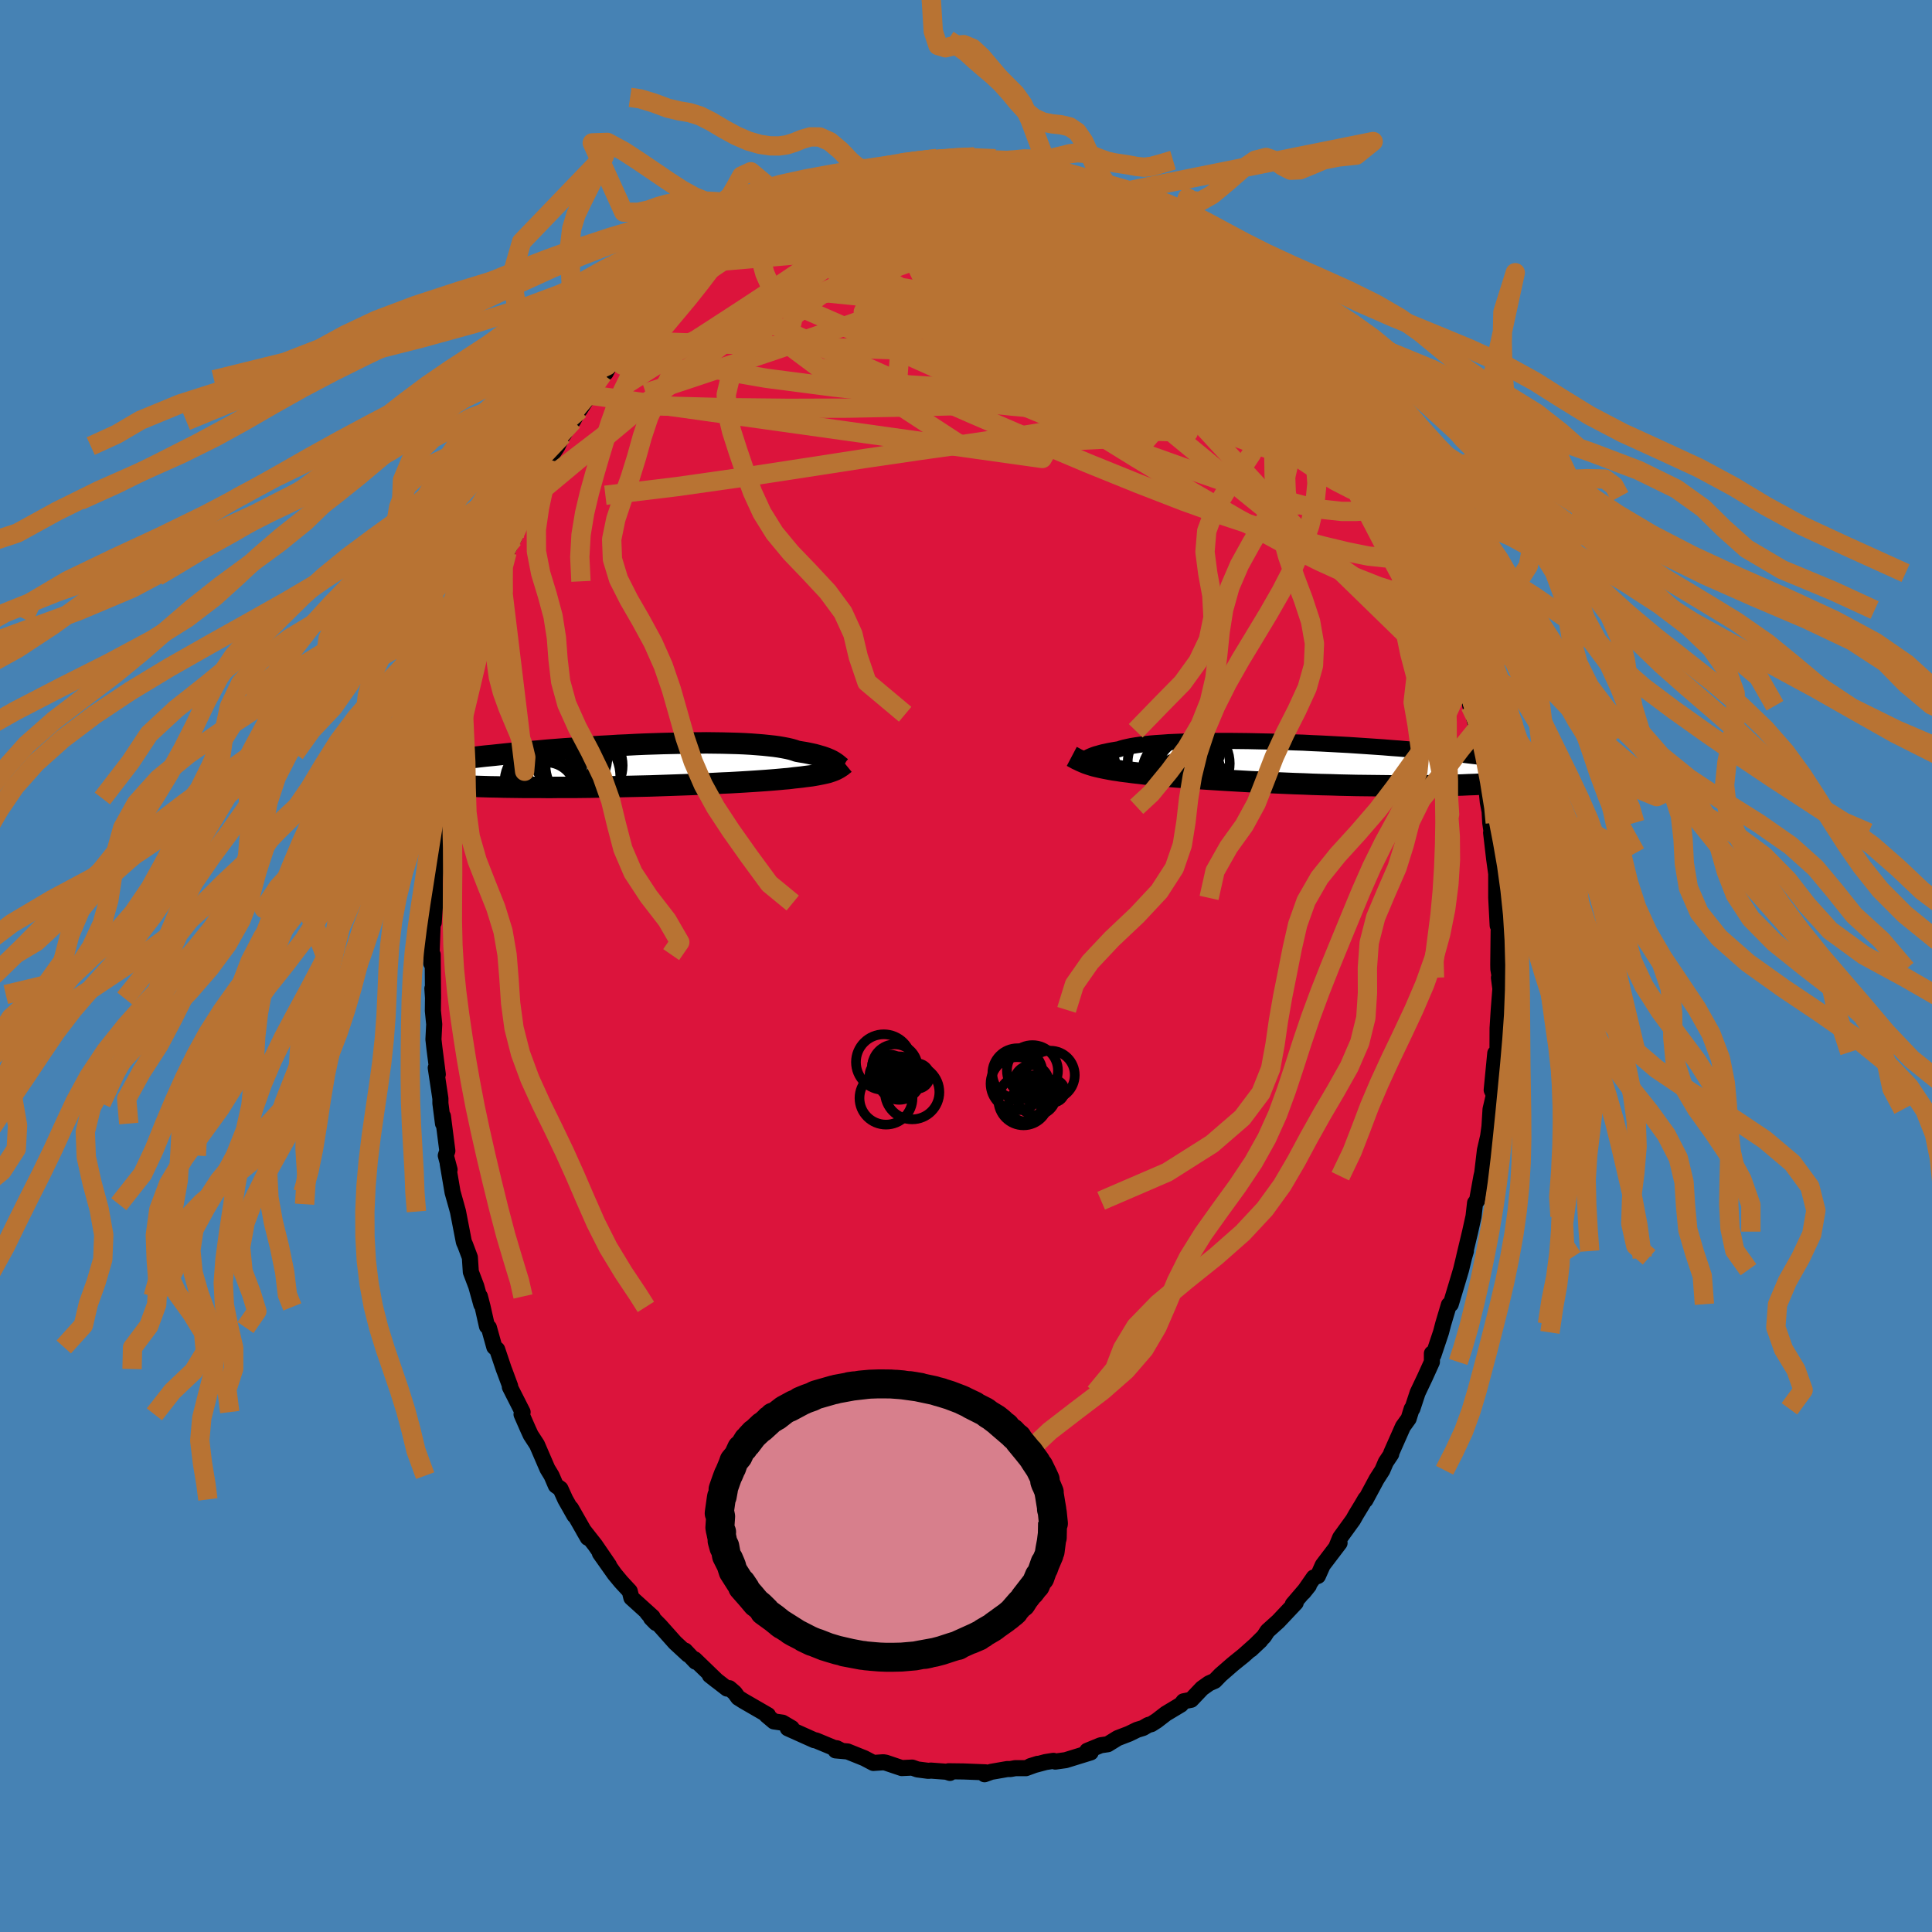 <svg xmlns="http://www.w3.org/2000/svg" width="500" height="500" viewBox="-100 -100 200 200"><defs><clipPath id="c"><path d="m21.14-.36-.13-.08-.14-.08-.16-.08-.18-.08-.19-.08-.22-.08-.23-.08-.25-.07-.27-.08-.29-.08-.32-.07-.33-.07-.36-.07-.38-.06-.4-.07-.29-.1-.34-.1-.38-.09-.42-.08-.46-.08-.5-.07-.55-.06-.58-.06-.62-.05-.66-.05-.69-.04-.73-.03-.75-.02-.79-.02-.81-.01-.83-.01-.85.01h-.88l-.89.02-.91.02-.92.02-.93.03-.93.03-.94.04-.95.05-.94.04-.95.06-.94.05-.93.06-.93.06-.92.07-.9.06-.9.07-.88.07-.86.08-.85.07-.83.08-.81.07-.8.08-.77.08-.75.08-.73.07-.7.08-.69.08-.66.08-.64.07-.62.08-.6.07-.58.08-.56.07-.53.08-.52.07-.51.07-.48.07-.46.07-.45.07-.42.07-.41.06-.4.07-.37.06-.36.07-.34.06-.32.06-.31.06 1.14 1.01.32.04.34.04.35.03.37.04.38.04.4.03.42.04.44.03.45.03.47.03.49.03.5.03.53.03.54.03.55.02.58.03.6.02.61.02.64.02.66.02.67.02.7.01.71.02.74.01.75.01.77.01h1.59l.82.01.83-.01h1.7l.86-.01.88-.01.88-.02.89-.01.89-.02.89-.02.89-.02.89-.02.88-.02.88-.03.87-.03.87-.03.84-.03.84-.03.82-.04.8-.03.78-.04.76-.04.73-.03.71-.04.69-.04.65-.04.62-.04.59-.04.56-.04.52-.04.49-.04.45-.04.42-.04.38-.03.34-.04.31-.04.39-.04.37-.04.36-.05.33-.04.32-.04.3-.05.28-.05.26-.05.25-.05.23-.05.22-.05.2-.05.18-.06.18-.06.16-.06"/></clipPath><clipPath id="b"><path d="m-22.03-.44.11-.07.12-.07.13-.07.15-.07.17-.07.18-.07.2-.07.23-.06.24-.07.26-.07.29-.06.31-.07.33-.06.35-.06.37-.06.26-.09.29-.08.35-.08.38-.08.43-.07.47-.07.52-.06.55-.06.6-.05.63-.04.67-.05.7-.03.74-.03.77-.02.79-.02.82-.02.85-.01h1.75l.91.01.91.01.93.02.94.02.95.02.95.03.95.04.96.03.95.05.94.04.95.05.93.05.93.05.91.06.9.06.89.06.87.06.85.07.84.06.81.07.8.07.78.07.75.07.74.07.71.08.69.07.67.07.65.07.63.08.6.07.59.07.57.07.55.07.53.07.51.07.49.08.48.07.45.07.44.07.42.07.41.06.38.07.37.07.36.07.33.07.83 1.22-.29.04-.3.05-.32.04-.33.04-.35.05-.37.04-.38.04-.4.04-.42.04-.44.03-.46.04-.47.03-.49.04-.51.03-.53.03-.55.03-.57.02-.58.03-.61.02-.64.03-.65.02-.67.02-.7.01-.72.01-.74.02h-.76l-.78.01H9.5l-.85-.01-.87-.01-.88-.01-.89-.01-.9-.02-.91-.02-.92-.03-.92-.02-.93-.03-.93-.04-.92-.03-.93-.04-.92-.04-.91-.04-.9-.04-.89-.04-.88-.05-.86-.05-.84-.05-.82-.05-.8-.05-.77-.05-.75-.05-.72-.05-.68-.05-.66-.05-.62-.05-.59-.06-.54-.05-.52-.04-.47-.05-.44-.05-.39-.05-.36-.04-.45-.05-.43-.06-.42-.05-.39-.05-.37-.06-.36-.05-.34-.06-.32-.06-.31-.06-.29-.06-.27-.06-.26-.06-.24-.06-.24-.07-.22-.07"/></clipPath><filter id="a"><feTurbulence baseFrequency=".05" numOctaves="3" result="noise" type="noise"/><feDisplacementMap in="SourceGraphic" in2="noise" scale="2"/></filter></defs><rect width="100%" height="100%" x="-100" y="-100" fill="#4682B4"/><path fill="#DC143C" stroke="#000" stroke-linejoin="round" stroke-width="1.667" d="m55.11.32.18 1.08-.12-.19.15 1.15-.17 2.18-.12 1.91-.01 2.46-.15 1.29-.08-1.17-.37 3.81.18.4.01.28-.31 1.32-.11 1.79-.14 1.01-.33 1.43-.28 2.36-.08.33-.46 2.54-.2.22-.16 1.4-.35 1.58-.64 2.68.2-.67-.19.65-.31 1.28-.29.98-.78 2.59-.19.06-.59 1.98-.23.88-.78 2.33-.16-.15v.88l-.72 1.59-.76 1.6-.54 1.64-.07.02-.32 1.02-.59.82-1.21 2.73v.11l-.56.84-.36.84-.59.92-1.16 2.16v-.12l-.35.6-.62 1.02-.31.55-1.34 1.85-.38.93.32-.38-1.74 2.29-.5 1.12-.43.16-1.07 1.54.56-.7-1.66 1.94.3-.16-1.8 1.91-1.12 1.01-.37.57-1.36 1.35.99-.93-1.74 1.55-.87.7-.28.23-1.23 1.07-.6.62-.59.26-.72.51-1.13 1.19-.79.16-.27.34-1.55.93-.96.74-.55.35-.33.09-.53.31-.62.19-.84.41-1.17.45-1.02.63-.74.11-1.39.57.36.17-2.59.8-1.08.15-.19-.08-.82.13-1.57.42.77-.24-1.23.45H5.1l-.5.09h-.32l-1.67.29-.69.25.09-.2-2.27-.09-1.55-.02.15.17-.37-.12-1.62-.12-.23.03-1.15-.15-.54-.19-1.08.05-1.66-.56-.25-.04-1.03.07-.93-.49-1.74-.7-1.24-.11.49-.03-.37-.19-.29-.04-1.88-.78-.16-.02-2.74-1.23.41-.02-.95-.56-.9-.13-.76-.64.15-.01-2.56-1.48-.52-.33-.37-.51-.55-.47-.24.04-1.78-1.38.74.58-2.31-2.23.1.25-1.09-1.15.3.41-1.33-1.23-1.55-1.74-1.34-1.36.9 1.06-.5-.51.16-.11-2.2-1.99-.17-.68-.89-.96-.68-.82-1.52-2.15.94 1.25-1.43-2.09-1.21-1.54.45.78-1.74-3.05.35.74-.94-1.66-.5-1.1-.48-.34-.44-1.02-.43-.71-1.08-2.5-.65-1-.28-.61-.67-1.53.11-.23-1.32-2.6.03-.09-.57-1.54-.09-.23-.68-2.02-.3-.26-.56-2.01-.2-.14-.45-2-.28-1.08.15.84-.53-1.91-.56-1.47-.1-1.51-.48-1.28-.14-.31-.61-3.15-.21-.76-.35-1.24-.5-2.94.19.6-.39-1.46.16-.48-.46-3.59.01.76-.27-2.1v-.49l-.48-3.18.21.68-.35-2.73-.1-.89.08-1.57-.14-1.4.02-1.68-.07-.62.07 1.04-.04-4.55-.15.89.05-1.29.12-3.41.09.49.14-2.02-.03-2.69-.03 2.02.04-1.53.26-3.63.09-.47.34-3.16.04-.42.13-.28.05.16.06-.82.34-3.1.41-1.56.13-1.44.38-1.5.66-2.99-.46 1.87.41-1.83.59-2.13-.2.39.93-3.31.4-.98-.26.32.9-2.35.54-1.46h-.16l.83-2.93.14.52.2-1.28.72-1.73-.16.2.82-1.61.09-.13 1.66-3.89.06.07.13-.49.64-1.01 1.21-2.69-.54.58 1.32-2.02.51-1.1.13-.12.65-1.07.3-.31 1.48-2.72-.77 1.55 2.37-3.67-.54.57.85-.72.85-1.65 1.07-.93-.4.02.69-.75.48-.26 1.43-1.67.14-.36 2.07-2.4-.34.44 1.17-.96.67-.77.76-.66.86-.67.32-.74.88-.29 2.04-1.71-.95.58 1.83-1.31.38-.3-.06.07 2.02-1.21-.48.31 2.19-1.42 1.25-.67.43-.5.51.09.68-.48.29-.27.43.18 1.86-.97.67-.31 1.4-.42.72-.35.12-.06 1.03-.43.15-.06.46-.04 2.89-.77 1.06-.04.23-.19-.34.07 2.84-.32.09.3-.36-.07 1.66-.15.5-.23 1.89.21.09-.22.14.23 2.03-.05 1.38.18.1-.03.18.32 1.48.17 1.12.07.64.04.83.15 1.49.75 1.18.25-.39-.25.8.35 1.64.59.43.04 1.76.92-1.2-.44.79.06 1.69.78 1.91 1.28-1.78-.99 1.91.72 1.03.61 1.9 1.39-.05-.26.5.48.86.6.36.27 2.08 1.33.51.53.44.47.31.22.84.98 2.34 1.92-1.45-1.18 1.72 1.32-.25-.06.61.47 2.34 2.77-.03-.19.75 1.03 1.26 1.65.27-.33 1.35 2-.69-.72 1.03 1.57.7.65.34.64 1.22 1.49.78 1.66-.66-1.27 1.94 2.81.37 1.32 1.23 1.97-.72-1.3.25.16.4.88 1.15 2.07.83 1.8 1.02 2.04v.21l.26.78.05.26.66 1.16.49 1.16.89 2.58.87 2.23-.29-.5.63 1.29.06.8.41 1.02.66 2.27.13.07.39 1.85.5 1.68.26.65.35 2.37-.07-.72.62 2.59v.72l.16.41.25.87.55 3.04.03.31.28 2.77.37 1.88-.21-1.41.09 1.65.46 3.13-.37-2.1.32 2.75.2 1.43.01.06v2.51l.15 2.86.2-.49-.1 1.05-.04 3.48.01.47.18 1.08" filter="url(#a)"/><path fill="#fff" d="m-22.03-.44.11-.07.12-.07.13-.07.15-.07.17-.07.18-.07.2-.07.23-.06.24-.07.26-.07.29-.06.31-.07.33-.06.35-.06.37-.06.26-.09.29-.08.35-.08.38-.08.43-.07.47-.07.52-.06.55-.06.6-.05.63-.04.67-.05.7-.03.74-.03.77-.02.79-.02.82-.02.85-.01h1.75l.91.01.91.01.93.02.94.02.95.02.95.03.95.04.96.03.95.05.94.04.95.05.93.05.93.05.91.06.9.06.89.06.87.06.85.07.84.06.81.07.8.07.78.07.75.07.74.07.71.08.69.07.67.07.65.07.63.08.6.07.59.07.57.07.55.07.53.07.51.07.49.08.48.07.45.07.44.07.42.07.41.06.38.07.37.07.36.07.33.07.83 1.22-.29.04-.3.05-.32.04-.33.04-.35.05-.37.04-.38.04-.4.04-.42.04-.44.03-.46.04-.47.03-.49.04-.51.03-.53.03-.55.03-.57.02-.58.03-.61.02-.64.03-.65.02-.67.02-.7.01-.72.01-.74.02h-.76l-.78.01H9.5l-.85-.01-.87-.01-.88-.01-.89-.01-.9-.02-.91-.02-.92-.03-.92-.02-.93-.03-.93-.04-.92-.03-.93-.04-.92-.04-.91-.04-.9-.04-.89-.04-.88-.05-.86-.05-.84-.05-.82-.05-.8-.05-.77-.05-.75-.05-.72-.05-.68-.05-.66-.05-.62-.05-.59-.06-.54-.05-.52-.04-.47-.05-.44-.05-.39-.05-.36-.04-.45-.05-.43-.06-.42-.05-.39-.05-.37-.06-.36-.05-.34-.06-.32-.06-.31-.06-.29-.06-.27-.06-.26-.06-.24-.06-.24-.07-.22-.07" filter="url(#a)" transform="translate(34.42 -21)"/><path fill="#fff" d="m21.14-.36-.13-.08-.14-.08-.16-.08-.18-.08-.19-.08-.22-.08-.23-.08-.25-.07-.27-.08-.29-.08-.32-.07-.33-.07-.36-.07-.38-.06-.4-.07-.29-.1-.34-.1-.38-.09-.42-.08-.46-.08-.5-.07-.55-.06-.58-.06-.62-.05-.66-.05-.69-.04-.73-.03-.75-.02-.79-.02-.81-.01-.83-.01-.85.01h-.88l-.89.02-.91.02-.92.02-.93.03-.93.03-.94.04-.95.05-.94.04-.95.06-.94.05-.93.06-.93.06-.92.07-.9.06-.9.07-.88.07-.86.08-.85.07-.83.08-.81.07-.8.08-.77.08-.75.08-.73.07-.7.08-.69.08-.66.08-.64.07-.62.08-.6.07-.58.08-.56.07-.53.08-.52.07-.51.07-.48.07-.46.07-.45.07-.42.07-.41.06-.4.07-.37.06-.36.07-.34.06-.32.06-.31.06 1.14 1.01.32.04.34.04.35.03.37.04.38.04.4.03.42.04.44.03.45.03.47.03.49.03.5.03.53.03.54.03.55.02.58.03.6.02.61.02.64.02.66.02.67.02.7.01.71.02.74.01.75.01.77.01h1.59l.82.01.83-.01h1.7l.86-.01.88-.01.88-.02.89-.01.89-.02.89-.02.89-.02.89-.02.88-.02.88-.03.87-.03.87-.03.84-.03.84-.03.82-.04.8-.03.78-.04.76-.04.73-.03.71-.04.69-.04.65-.04.62-.04.59-.04.56-.04.52-.04.49-.04.45-.04.42-.04.38-.03.34-.04.31-.04.39-.04.37-.04.36-.05.33-.04.32-.04.3-.05.28-.05.26-.05.25-.05.23-.05.22-.05.2-.05.18-.06.18-.06.16-.06" filter="url(#a)" transform="translate(-34.77 -20.74)"/><g fill="none" stroke="#000" transform="translate(34.42 -21)"><path stroke-linejoin="round" stroke-width="1.667" d="m-22.69.08.06-.03.06-.04.06-.05.06-.05.05-.05.06-.05.07-.06.07-.06.08-.07.09-.06.11-.07.12-.07.13-.07.15-.07.17-.07.18-.07.2-.07.23-.06.24-.07.26-.07.29-.06.31-.07.33-.06.35-.06.37-.06.26-.09.29-.08.35-.08.38-.08.43-.07.47-.07.52-.06.55-.06.6-.05.63-.04.67-.05.7-.03.74-.03.77-.02.79-.02.82-.02.85-.01h1.75l.91.01.91.01.93.02.94.02.95.02.95.03.95.04.96.03.95.05.94.04.95.05.93.05.93.05.91.06.9.06.89.06.87.06.85.07.84.06.81.07.8.07.78.07.75.07.74.07.71.08.69.07.67.07.65.07.63.08.6.07.59.07.57.07.55.07.53.07.51.07.49.08.48.07.45.07.44.07.42.07.41.06.38.07.37.07.36.07.33.07.33.06.3.07.29.06.28.07.26.06.25.06.23.06.22.07.21.06.19.06" filter="url(#a)"/><path stroke-linejoin="round" stroke-width="2.222" d="m-23.47-.7.19.1.18.1.18.1.18.08.18.09.18.08.19.08.19.08.2.07.21.07.22.07.24.07.24.06.26.06.27.06.29.06.31.06.32.06.34.06.36.05.37.06.39.05.42.05.43.06.45.05.36.04.39.05.44.05.47.05.52.04.54.05.59.06.62.05.66.05.68.05.72.05.75.05.77.05.8.05.82.05.84.05.86.05.88.05.89.04.9.04.91.04.92.04.93.04.92.03.93.04.93.03.92.02.92.03.91.02.9.02.89.01.88.01.87.01.85.01h2.45l.78-.01h.76l.74-.02.72-.01.7-.01.67-.02.65-.02.64-.03.61-.02.58-.03.57-.02.55-.03.53-.03.51-.03.49-.04.47-.03.46-.04.44-.03.42-.04.4-.04.38-.04.37-.04.35-.05.33-.04.32-.04.3-.05.29-.04.27-.04.26-.05.24-.05.23-.04.22-.05.2-.04.19-.05.18-.05.17-.04.15-.05" filter="url(#a)"/><circle cx="-12.095" cy="2.421" r="3.058" clip-path="url(#b)" filter="url(#a)"/><circle cx="-12.58" cy=".951" r="3.594" clip-path="url(#b)" filter="url(#a)"/><circle cx="-11.71" cy="-1.679" r="3.702" clip-path="url(#b)" filter="url(#a)"/><circle cx="-14.71" cy="-1.559" r="4.478" clip-path="url(#b)" filter="url(#a)"/><circle cx="-10.55" cy="2.361" r="3.212" clip-path="url(#b)" filter="url(#a)"/><circle cx="-13.885" cy="-.094" r="3.796" clip-path="url(#b)" filter="url(#a)"/><circle cx="-11.815" cy=".081" r="3.388" clip-path="url(#b)" filter="url(#a)"/><circle cx="-11.95" cy="1.391" r="3.988" clip-path="url(#b)" filter="url(#a)"/><circle cx="-11.11" cy=".036" r="3.994" clip-path="url(#b)" filter="url(#a)"/><circle cx="-11.365" cy=".756" r="3.238" clip-path="url(#b)" filter="url(#a)"/></g><g fill="none" stroke="#000" transform="translate(-34.77 -20.74)"><path stroke-linejoin="round" stroke-width="2.222" d="M21.97.26 21.9.22l-.07-.04-.07-.06-.07-.05-.07-.07-.08-.06-.08-.07-.1-.08-.1-.07-.12-.08-.13-.08-.14-.08-.16-.08-.18-.08-.19-.08-.22-.08-.23-.08-.25-.07-.27-.08-.29-.08-.32-.07-.33-.07-.36-.07-.38-.06-.4-.07-.29-.1-.34-.1-.38-.09-.42-.08-.46-.08-.5-.07-.55-.06-.58-.06-.62-.05-.66-.05-.69-.04-.73-.03-.75-.02-.79-.02-.81-.01-.83-.01-.85.01h-.88l-.89.02-.91.02-.92.02-.93.03-.93.03-.94.04-.95.05-.94.04-.95.06-.94.05-.93.06-.93.06-.92.07-.9.06-.9.07-.88.07-.86.08-.85.07-.83.08-.81.07-.8.08-.77.08-.75.08-.73.07-.7.08-.69.08-.66.08-.64.07-.62.08-.6.07-.58.08-.56.07-.53.08-.52.07-.51.07-.48.07-.46.07-.45.07-.42.07-.41.06-.4.07-.37.06-.36.07-.34.06-.32.06-.31.06-.29.06-.28.06-.26.06-.25.06-.24.05-.22.06-.2.05-.2.05-.18.05-.17.05" filter="url(#a)"/><path stroke-linejoin="round" stroke-width="2.222" d="m22.23-.22-.11.09-.11.08-.1.09-.11.07-.12.08-.11.07-.13.07-.13.07-.13.06-.15.06-.16.06-.18.06-.18.06-.2.05-.22.05-.23.05-.25.05-.26.05-.28.05-.3.05-.32.04-.33.04-.36.05-.37.04-.39.04-.31.04-.34.04-.38.03-.42.04-.45.04-.49.04-.52.04-.56.04-.59.04-.62.04-.65.04-.69.04-.71.04-.73.03-.76.04-.78.04-.8.03-.82.04-.84.03-.84.03-.87.03-.87.03-.88.03-.88.02-.89.02-.89.02-.89.02-.89.02-.89.01-.88.02-.88.01-.86.01h-1.7l-.83.01-.82-.01h-1.59l-.77-.01-.75-.01-.74-.01-.71-.02-.7-.01-.67-.02-.66-.02-.64-.02-.61-.02-.6-.02-.58-.03-.55-.02-.54-.03-.53-.03-.5-.03-.49-.03-.47-.03-.45-.03-.44-.03-.42-.04-.4-.03-.38-.04-.37-.04-.35-.03-.34-.04-.32-.04-.3-.04-.29-.04-.27-.04-.26-.04-.25-.04-.23-.04-.21-.05-.21-.04-.19-.04-.17-.04" filter="url(#a)"/><circle cx="-8.106" cy="2.719" r="3.172" clip-path="url(#c)" filter="url(#a)"/><circle cx="-6.806" cy="-1.111" r="3.294" clip-path="url(#c)" filter="url(#a)"/><circle cx="-6.856" cy="-.971" r="4.516" clip-path="url(#c)" filter="url(#a)"/><circle cx="-8.691" cy="2.709" r="3.052" clip-path="url(#c)" filter="url(#a)"/><circle cx="-8.496" cy=".119" r="3.552" clip-path="url(#c)" filter="url(#a)"/><circle cx="-9.111" cy="1.744" r="3.898" clip-path="url(#c)" filter="url(#a)"/><circle cx="-7.611" cy="2.994" r="4.92" clip-path="url(#c)" filter="url(#a)"/><circle cx="-5.771" cy="1.129" r="4.752" clip-path="url(#c)" filter="url(#a)"/><circle cx="-4.766" cy="-.021" r="3.994" clip-path="url(#c)" filter="url(#a)"/><circle cx="-7.306" cy=".919" r="3.702" clip-path="url(#c)" filter="url(#a)"/></g><g fill="none" stroke="#B87333" stroke-linejoin="round" stroke-width="2"><path d="m23.6-75.52 1.45.99.81.65.58.54.51.5.45.47.34.39.21.3.07.22-.03.17-.16.14-.3.07-.48-.02-.7-.16-.97-.35-1.26-.54-1.58-.74-1.9-.94-2.21-1.12-2.5-1.3-2.75-1.48-2.97-1.69-3.25-1.92m35.27 27.57.25.39.31.79.22.87-.03.67-.38.26-.76-.21-1.13-.62-1.46-.96-1.8-1.24-2.14-1.51-2.53-1.84-2.97-2.26-3.42-2.77-3.89-3.3-4.33-3.81-4.84-4.27-5.59-4.72m-26.17-.42.55-.32.78-.21 1-.21 1.23-.23 1.47-.27 1.65-.3 1.76-.3 1.79-.28 1.77-.25 1.73-.21 1.73-.18 1.71-.16 1.71-.15 1.65-.15 1.54-.15 1.38-.11 1.18-.1.92-.12.56-.2" filter="url(#a)"/><path d="m-11.32-81.81.87-.25 1.1-.07 1.52-.02 1.79.05 1.89.13 1.92.22 1.94.32 1.99.39 2.04.44 2.07.46 2.1.46 2.1.44 2.07.44 1.98.42 1.86.38 1.69.33 1.54.29 1.41.27" filter="url(#a)"/><path d="m-9.68-82.34 2.17-.46 1.43-.12 1.22.06 1.28.17 1.4.25 1.49.29 1.58.33 1.65.35 1.72.37 1.77.4 1.8.44 1.8.47 1.76.47 1.71.47 1.6.44 1.5.4 1.36.36 1.19.28 1 .2.82.14.7.11m-32.71-4.83.61.05 1.32.37 1.98.69 2.61.99 3.11 1.27 3.46 1.57 3.72 1.88 3.97 2.18 4.22 2.42 4.41 2.55 4.55 2.58 4.67 2.55 4.8 2.59L37-57.21" filter="url(#a)"/><path d="m13.92-80.94.91.51.53.27.74.36.91.47.95.5.94.52.94.52.91.53.84.49.75.45.61.38.49.32.35.24.21.16.05.06-.16-.05-.39-.2-.64-.35-.88-.5-1.1-.66-1.31-.82-1.74-1.11m-34.64-.76.53-.15 1.07-.14 1.43-.15 1.59-.09 1.67.01 1.72.11 1.79.2 1.9.28 2.04.33 2.18.38 2.29.43 2.35.48 2.34.53 2.32.56 2.26.56 2.2.56 2.13.52 2.06.47 2 .43 1.97.46 1.95.53 1.95.64 1.84.64" filter="url(#a)"/><path d="m4.7-83.1 1.23.13.92.11.74.15.58.2.39.22.15.21-.1.21-.35.21-.61.21-.87.21-1.17.2-1.52.21-1.89.23-2.28.25-2.71.28-3.14.27-3.52.22-3.81.18m27.18-1.54.77.51.1.27.03.38-.11.53-.36.61-.68.71-1.01.8-1.35.92-1.73 1.03-2.15 1.11-2.58 1.18-3.01 1.26-3.45 1.37-3.92 1.49-4.42 1.62-4.97 1.74-5.53 1.88-6.07 2.03-6.63 2.2m9.8-16.5.57-.27 1.15-.57 1.43-.68 1.6-.75 1.65-.73 1.59-.66 1.51-.59 1.43-.52 1.37-.48 1.33-.46 1.28-.46 1.16-.44.88-.39.43-.3" filter="url(#a)"/><path d="m-23.73-75.5.41-.27.73-.4 1-.54 1.18-.64 1.24-.67 1.22-.64 1.12-.57 1-.48.9-.42.79-.37.71-.32.62-.29.51-.24.37-.18.17-.08-.08.02-.4.15-.76.32-1.22.52m36.6 4.21.78.55.91.64.92.68.81.63.66.56.55.49.42.4.26.27.07.11-.13-.04-.32-.18-.53-.31-.79-.48-1.12-.72-1.49-.99-1.75-1.23-1.94-1.47m10.43 7.41-.6-.43-.03.21-.02.45-.14.58-.36.61-.68.55-1.06.45-1.49.32-1.94.2-2.4.08-2.84-.03-3.29-.12-3.71-.21-4.15-.28-4.64-.37-5.17-.45-5.74-.54-6.31-.64-6.83-.74" filter="url(#a)"/><path d="m41.35-55.76.41 1.17.15.58-.13.19-.28.17-.35.28-.48.36-.69.28-.97.08-1.29-.18-1.63-.44-1.95-.65-2.26-.82-2.58-.97-2.89-1.17-3.21-1.4-3.57-1.69-3.97-1.99-4.38-2.25-4.85-2.5-5.31-2.72-5.75-3.01-6.04-3.38" filter="url(#a)"/><path d="m33.06-66.94.72 1.04.48.87.13.7-.2.6-.49.55-.76.55-1 .56-1.28.57-1.56.57-1.88.55-2.22.53-2.59.49-2.97.42-3.38.33-3.78.23-4.15.15-4.5.11-4.87.12-5.25.14-5.7.11-6.17.02-6.68-.07-7.13-.19m25.38-25.12.69-.05.42-.01.4.05.34.14.21.22.04.3-.12.39-.3.51-.51.64-.75.79-1 .94-1.27 1.1-1.56 1.24-1.87 1.39-2.19 1.56-2.54 1.74-2.9 1.95-3.28 2.16-3.69 2.4-4.11 2.64-4.57 2.9" filter="url(#a)"/><path d="m46.14-45.83.1.48.04.81-.18.93-.51.78-.9.47-1.31.11-1.74-.19-2.14-.43-2.55-.61-2.97-.81-3.38-1.03-3.81-1.26-4.26-1.53-4.72-1.83-5.21-2.11-5.71-2.41-6.25-2.69-6.76-2.97-7.27-3.25-7.76-3.54m3.66-12.22.73-.32 1.12-.16 1.61-.11 2.04-.08 2.33-.04 2.51.04 2.61.11 2.69.18 2.79.23 2.89.26 2.98.25 3.03.25 3 .27 2.93.34 2.94.49" filter="url(#a)"/><path d="m6.18-82.93.85.08.61.17.43.27.18.32-.14.34-.49.35-.82.4-1.2.47-1.62.53-2.08.59-2.55.64-3 .69-3.43.76-3.91.82-4.46.88-5.06.99" filter="url(#a)"/><path d="m11.05-81.92.87.37.74.35.37.29-.03.23-.37.19-.63.19-.92.21-1.26.22-1.7.21-2.16.22-2.66.23L.13-79l-3.72.13-4.25.02-4.8-.08m-5.36-.29.49-.07.44-.17.43-.16.44-.13.38-.08.2.02-.08.18-.45.39-.85.62-1.26.88-1.64 1.12-2 1.39-2.44 1.69-3.03 2.05" filter="url(#a)"/><path d="m-1.61-83.51.9-.02 1.2.24 1.32.4 1.51.56 1.71.72 1.85.85 1.93.95 1.99 1.04 2.07 1.08L15-76.56l2.17 1.15 2.18 1.18 2.14 1.19 2.08 1.18 2.01 1.17 1.96 1.15 1.9 1.14 1.78 1.08 1.54.94m-56.11-9.42.52-.27.97-.52 1.15-.62 1.23-.64 1.21-.61 1.14-.54 1.07-.46 1.03-.42 1.02-.39 1.02-.39 1.01-.38.98-.37.88-.35.76-.3.61-.26.45-.19.29-.14.11-.08h-.11l-.36.08-.6.15-.76.21-.84.27m53.45 29.29.92 1.81.56 1.39.19.89-.16.42-.45.09-.67-.09-.88-.22-1.1-.35-1.37-.56-1.67-.86-2.02-1.22-2.39-1.58-2.76-1.94-3.13-2.26-3.49-2.58-3.87-2.92-4.26-3.27-4.62-3.66-4.99-4.11-5.57-4.57" filter="url(#a)"/><path d="m49.44-37.65.17.88.3 1.05.29 1.02.23.92.17.79.07.61-.03.38-.15.12-.27-.15-.39-.42-.51-.69-.63-.95-.75-1.21-.89-1.49-1.04-1.82-1.23-2.22-1.44-2.69-1.67-3.21-1.92-3.76-2.18-4.3-2.44-4.82-2.54-5.19m-55.94-11 .52-.27.97-.52 1.15-.62 1.23-.64 1.21-.61 1.14-.54 1.07-.46 1.03-.42 1.02-.39 1.02-.39 1.01-.38.98-.37.88-.35.76-.3.61-.26.45-.19.29-.14.11-.08h-.11l-.36.08-.6.15-.76.21-.84.27" filter="url(#a)"/><path d="m42.48-53.61.44 1.08.32 1.18-.07.88-.58.38-1.09-.15-1.58-.59-2.02-.93-2.44-1.2-2.9-1.45-3.41-1.77-4-2.18-4.66-2.67-5.34-3.18-5.93-3.67L2.79-72l-6.9-4.57" filter="url(#a)"/><path d="m42.88-52.73.9 1.83.51 1.45.1.98-.27.59-.57.32-.81.22-1.04.17-1.27.11h-1.55l-1.84-.2-2.18-.43-2.52-.67-2.87-.89-3.24-1.07-3.61-1.24-3.99-1.42-4.35-1.62-4.73-1.86-5.08-2.11L-1-60.96l-5.86-2.63-6.31-2.85-6.89-3.01m1.63-9.27.58-.25.89-.02 1.19.12 1.52.21 1.85.3 2.14.37 2.35.45 2.48.54 2.59.65 2.68.76 2.81.88 2.95.97 3.08 1.04 3.18 1.07 3.21 1.08 3.19 1.09 3.14 1.11 3.1 1.12 3.04 1.12 2.95 1.1 2.86 1.02m-7.67-10.2.55.6.75.86 1 1.16 1.21 1.4 1.29 1.51 1.3 1.53 1.28 1.53 1.26 1.51 1.26 1.5 1.25 1.5 1.22 1.51 1.14 1.49 1.01 1.35.73.86" filter="url(#a)"/><path d="m-23.35-75.8.47-.26.87-.51.96-.59.97-.59.87-.53.67-.39.46-.24.26-.11.09.01-.05.11-.19.21-.4.32-.65.48-1 .67-1.4.92-1.85 1.18-2.23 1.43m74.31 34.75.33.98v.72l-.23.53-.5.3-.78.03-1.1-.27-1.43-.61-1.79-.97-2.16-1.36-2.53-1.78-2.91-2.19-3.29-2.59-3.69-2.99-4.11-3.38-4.56-3.76-5.07-4.15-5.67-4.6-6.27-5.13-6.68-5.74m34.38 6.38 1.48 1.75.73.92.47.7.28.56.09.42-.14.28-.36.17-.57.07-.77-.02-.98-.12-1.21-.22-1.47-.36-1.75-.51-2.04-.68-2.35-.89-2.7-1.14-3.07-1.39-3.46-1.6-3.87-1.76-4.33-1.86-4.81-2-5.13-2.28" filter="url(#a)"/><path d="m37.73-61.09.51.82.52.85.33.67.17.53-.01.39-.24.16-.51-.15-.8-.47-1.05-.72-1.28-.91-1.52-1.07-1.8-1.3-2.16-1.64-2.56-2.06-2.96-2.5L21-71.44l-3.83-3.36-4.38-3.81" filter="url(#a)"/><path d="m35.34-64.59.71 1.15.29.6.23.52.18.5.08.45-.08.35-.27.23-.48.08-.72-.09-1-.31-1.29-.57-1.59-.82-1.88-1.05-2.15-1.23-2.44-1.38-2.76-1.57-3.12-1.83-3.51-2.15-3.92-2.51-4.4-2.82-4.9-3.06m9.12-1.57.11-.01.73.28.94.37.92.39.85.37.78.35.77.36.75.35.72.35.66.32.56.28.45.24.3.18.13.11-.06.01-.25-.07-.43-.16-.62-.26-.82-.37-1.13-.53-1.54-.73-1.96-.95" filter="url(#a)"/><path d="m37.03-61.74.49.65.26.77v.77l-.31.69-.62.64-.95.55-1.32.43-1.72.25-2.13.1h-2.52l-2.88-.03-3.25-.03-3.64-.07-4.09-.17-4.59-.32-5.1-.46-5.62-.58-6.12-.65-6.58-.73-7-.91-7.31-1.26m18.29-20.24 2.13-.49 1.34-.24 1.04-.13.99-.08 1-.04.96-.04.9-.04.8-.05.68-.05.5-.05.26-.03.01-.02-.29.01-.68.03-1.23.07" filter="url(#a)"/><path d="m27.78-71.99 1.29 1.11.71.75.8.93 1.01 1.25 1.21 1.52 1.31 1.66 1.3 1.66 1.21 1.53 1.07 1.34.94 1.19.82 1.09.74 1.05.62.93.41.49M15.68-80.02l-.46-.2.39.14.57.29.39.26.14.18-.08.11-.33.05-.67-.03-1.1-.16-1.57-.31-2.04-.46-2.52-.59-3.08-.71-3.8-.87" filter="url(#a)"/><path d="m-23.41-75.73 1.44-.78 1.39-.62 1.65-.66 1.8-.61 1.86-.52 1.89-.44 1.94-.4 2.03-.38 2.13-.4 2.2-.43 2.17-.44 2.05-.44 1.85-.4 1.6-.33 1.3-.26M36-63.31l.78 1.14.48.74.27.56.03.38-.22.19-.49-.02-.78-.26-1.12-.58-1.52-.95-1.93-1.37-2.35-1.75-2.76-2.05-3.18-2.32-3.65-2.64-4.2-3.06-4.89-3.61" filter="url(#a)"/><path d="m25.68-74.19.32.42.07.34-.14.33-.41.26-.83.11-1.33-.07-1.86-.24-2.38-.36-2.86-.44-3.35-.57-3.92-.75-4.59-.99-5.38-1.24-6.23-1.52m40.3 12.16.15.25.26.7.08.78-.21.75-.56.71-.87.7-1.17.71-1.45.76-1.75.79-2.08.83-2.42.86-2.78.88-3.17.87-3.57.85-3.98.79-4.41.72-4.81.71-5.2.73-5.6.82-6 .93-6.47.99-6.96.99-7.45.9m43.51-34.2.98.1.98.2 1.06.3 1.07.35 1.01.34.93.32.85.3.78.28.68.25.53.2.37.14.22.09.08.03-.11-.03-.37-.14-.69-.26-.98-.39-1.15-.44" filter="url(#a)"/><path d="m49.1-38.44-.22-.08-.41.2-.77.13-1.19-.06-1.65-.36-2.18-.69-2.74-1.08-3.31-1.5-3.9-1.95-4.49-2.44-5.08-2.96-5.7-3.46-6.36-3.93L4-60.98l-7.92-4.74-8.66-5.14" filter="url(#a)"/><path d="m-27.53-72.77-8.04 10.57 2.55-.53 8.72-3.54 10.57-3.67 8.45-3.11 4.64-2.19 1.4-.94-.57.32-1.79 1.14-2.79 1.24-3.33.7-2.78-.05-.9-.56 1.76-.46 4.23.28 5.83 1.33 6.19 2.08 4.59 1.76-.7-.59-8.37-5.33 2.29-9.07" filter="url(#a)"/><path d="M20.03-78 8.82-75.74l-.48 4.25-.1 1.74-.7-.5-1.66-1.07-2.44-.33-2.63.56-2.19.79-1.18.47.38.28 2.47.79 4.7 1.87 6.24 2.83 6.18 2.86 4.07 1.73.53-.11-2.83-1.8-4.52-2.73L10.29-67l-4.03-2.86-4.21-3.17 1.26-2.73 23.63 2.79" filter="url(#a)"/><path d="m36.69-62.59-20.1-3.66L1-66.23l.25 2.3 7.6 3.26 6.9 2.51 3.74.94 1.6-.47.87-1.19.19-1.34-1.73-1.37-4.76-1.61-7.29-2.09-7.46-2.5-5.11-2.81-1.57-3.2 5.19-3.09 22.96.5" filter="url(#a)"/><path d="m-23.35-75.8 23.51.65 5.83 1.1 5.69 4.3 6.69 6.44 4.61 5.5.03 2.56-4.25-.14-6.02-1.44-5.2-1.85-3.3-2.49-1.7-3.68-.51-4.6 1.4-4.02 4.62-1.62 8.51 2.43 21.51 12.21" filter="url(#a)"/><path d="m-23.41-75.73 8.69-.44 2.99 4.61 2.18 3.9 3.56 1.75 5.24-.15 4.99-1.2 2.94-1.28.7-.54-.66.57-1.18 1.46-1.44 1.69-1.78 1.17-2.01.25-1.47-.53.23-.76 2.72-.39 4.72.16 4.78.38 2.65-.03-.11-.87-1.12-1.39-.09-1.03-1.78-1.29-23.5-11.71" filter="url(#a)"/><path d="m-44.27-49.69 25.55-19.59 5.17-3.69-.83.41 1.17.93 4.34 1.05 5.63.9 5.11.27 3.99-.47 2.99-.83 1.91-.6.49.08-.76 1.02-.77 2.08 1.01 2.98 3.33 3.23 3.62 2.38.84.75-1.44-.55 1.2-2.82L7.3-82.86" filter="url(#a)"/><path d="M.87-83.75 20.54-60.4l-3.3-1.36-4.14-1.15-1.64.91-.12.91.78.06 1.96-.38h3.45l4.54.94 4.57 1.78 3.3 1.81 1.07.72-1.35-1.16-3.09-3.01-3.69-4.04-3.34-3.88L16.7-71l-3.01-1.19-4.02.26-5.07.94-4.62.17-1.79-1.83-1.67-2.18-24.05 2.06" filter="url(#a)"/><path d="M46.19-45.57 21.61-63.95l1.74-1.15 1.7 2.87-5.32 1.94-10.58-.11-10.81-1.73-6.95-2.66-2.02-2.93 1.23-2.58 1.65-1.73-.16-.52-2.58.76-3.98 1.89-3.39 2.63-.7 2.84 3.34 2.49 7.42 1.67 9.97.61 9.87-.61 7.16-1.9 3.5-2.93 1.69-2.46 2.91-.32-4.06-7.91" filter="url(#a)"/><path d="m18.87-78.34 10.82 17.36-10.59 2.56-15.53-4.82-10.68-5.63-3.39-3.65 2.84-1.3 6.51.5 7.09 1.62 5.32 2.27 2.86 2.73 1.56 3.06 2.22 3.18 4.21 3.03 5.79 2.66 5.33 1.95 2.01.05-3.69-4.13-9.57-9.77-10.63-11.51.5-3.39" filter="url(#a)"/><path d="m26.19-73.66-7.72 18.91-18.87.93-6.85-4.46.45-6.06 2.05-5.8 2.01-4.37 2.36-2.36 3.3-.25 4.53 1.75 5.85 3.45 6.69 4.43 6.17 4.03 3.5 2.07-.95-.64-5.42-2.2-8.08-1.08-11.56 1.89-38.74-1.3" filter="url(#a)"/><path d="m42.48-53.61-18-14.16-15.49-5.82-6 .92 1.77 3.17 4.88 1.94 4.62.23 3.22.13 1.72 1.49-.1 2.81-2.53 2.48-4.87.24-5.31-2.62-2.25-3.76 3.96-1.49 10.48 3.77 13.25 8.15 8.19 4.35-6.96-15.16" filter="url(#a)"/><path d="m-9.68-82.34-5.48 4.43 3 4.23 6.39 4.11 6.84 3.56 6.21 2.51 5.09 1.63 3.9 1.04 2.58.18.74-1.33-1.37-2.84-2.32-2.65-.14.9 5.8 7.49 12.57 13.64L47.6-32.31l4.25 3" filter="url(#a)"/><path d="M49.44-37.65 37.86-53.3l-6.7-5.4-7.42-4.66-7.24-2.69-5.6-1.1-2.63-.64.52-.82 2.46-1.15 2.7-1.29 1.72-1.06.35-.36-.89.7-1.75 1.74-2.31 2.37-2.73 2.33-3.23 1.69-3.89.67-4.28-.38-3.6-1.28-1.57-1.96.5-2.48-.1-2.94-5.39-3.09-8.65-1.53" filter="url(#a)"/><path d="M46.19-45.57 30.62-62.55l-2.16-.75-3.28-.75-4.02-2.03-3.21-.87-2.54 1.4-2.22 2.94-1.68 3.03-1.01 1.9-.8.36-1.33-.96-2.09-1.8-1.96-2.2v-2l3.4-.34 4.87 3.93-4.69 8.15-47.11-6.6m29.07-23.16-.42-.21-.61-.15-.81-.7-1.01-1.06-1.1-.92-1.06-.48-.96-.01-.86.25-.78.32-.78.25-.83.12-.93-.01-1.06-.16-1.18-.34-1.27-.55-1.3-.71-1.26-.75-1.17-.59-1.08-.34-1.07-.18-1.22-.29-1.42-.53-1.42-.43-1.03-.15m17.96 10.31.51.33.83.23.94-.24.94-.37.89-.21.81.07.76.33.72.51.77.66.88.73 1.01.69 1.07.48.9.25.51.24-.01.67-12.21-3.89-.63-.31-.8.35-1.05.27-1.14.03-1.1-.08-1-.08-.92-.06-.89-.05-.9-.07-.94-.05-.99-.02-1.03.04-1.02.09-1 .18-.96.27-.97.35-1.12.25-1.48-.02-3.26-7.17 1.57-.05 1.7.92 1.59 1.04 1.52 1.03 1.47 1 1.42.92 1.32.73 1.17.47.99.19.83-.16.69-.56.57-.97.62-1.13.95-.44 1.76 1.47 2.09 2.03-1.27.81-1.11.77-.87.66-.73.61-.65.57-.62.54-.64.5-.67.52-.71.57-.72.66-.7.71-.66.76-.62.78-.59.82-.61.76" filter="url(#a)"/><path d="m-23.35-75.8.46-.22.83-.41.95-.43.99-.41.95-.31.86-.21.76-.09h.71l.7.03.76-.01.82-.09.87-.16.89-.16.85-.09.75-.01.64.02.55.09.42.38-35.51 29.62-.54-.9.28-.74.47-.98.49-1.12.41-1.21.32-1.27.25-1.32.22-1.31.27-1.26.35-1.21.41-1.2.43-1.26.39-1.38.3-1.54.19-1.75.04-1.96-.06-2.08-.1-2.06-.03-1.89.19-1.62.44-1.44.7-1.47.91-1.82 1.35-2.83-8.59 8.93-1.02 3.52.5 3.17.71 2.98.49 2.51.15 1.9-.21 1.34-.49.99-.6.9-.52 1.06-.32 1.36-.07 1.64.13 1.76.28 1.8.35 2.21-.13 3.44m-.75 1.54-.39 1.49-.01 1.3.01 1.24-.09 1.2-.19 1.19-.2 1.21-.16 1.22-.1 1.27.03 1.34.2 1.46.41 1.56.57 1.58.61 1.47.53 1.25.41 1.13.31 1.31-.12 1.45-2.54-20.94-.21.87-.3.88-.34 1.05-.35 1.13-.36 1.15-.37 1.16-.36 1.17-.35 1.19-.34 1.2-.32 1.18-.29 1.16-.27 1.12-.26 1.12-.25 1.17-.26 1.27-.26 1.41-.27 1.53-.26 1.56-.22 1.44-.17 1.11-.11.59-.1.24 5.68-23.94-.7 1.79-.5 1.16-.38 1.15-.34 1.16-.35 1.14-.36 1.16-.38 1.18-.39 1.18-.38 1.12-.35 1.02-.32.93-.35.94-.42 1.12-.47 1.35-.38 1.37-18.03 16.64 1.46-2.22 1.29-1.4 1.17-1.14.95-1.34.94-1.54 1.17-1.49 1.47-1.25 1.6-.99 1.5-.83 1.26-.83 1-.94.85-1.12.74-1.29.61-1.43.35-1.54.02-1.57-.21-1.5-.14-1.32.28-1.07.86-.86 1.63-.63 3.05-.71-1.32 5.05-.37.81-.48.54-.53.97-.62 1.27-.75 1.39-.83 1.36-.75 1.27-.54 1.14-.3 1-.22.93-.31.97-.51 1.14-.64 1.4-.59 1.63-.38 1.64-.19 1.05-.44-.77M50.57-33.56l.39-2.41.93-2.21.81-1.89.73-1.88.75-2.11.72-2.39.63-2.5.49-2.41.29-2.09.09-1.69-.13-1.36-.26-1.32-.26-1.63-.17-2.24-.07-2.83.07-3.17 1.28-4.08-7.42 34.12.36.8 1.05.67 1.37.57 1.27.69 1.02.88.88 1 .87.99 1 .91 1.16.79 1.21.74 1.14.79.95.95.77 1.16.74 1.32.89 1.4 1.14 1.36 1.27 1.24 1.2 1.11 1.03 1.04 1.08 1.02 1.67.69 2.54-1.27-27.91-27.03.09.71.16 1.33.18 1.66.24 1.65.32 1.41.38 1.16.36 1.04.31 1.04.27 1.09.24 1.16.24 1.2.23 1.23.21 1.23.18 1.23.14 1.2.08 1.17.04 1.14v2.22l.02 1.14.06 1.23.05 1.4v1.56l.12 1.92-7.58-37.9.66 1.1 1.23 1.03 1.83.38 2.1-.22 1.95-.41 1.6-.27 1.28.06 1.08.47 1.02.86 1.07 1.11 1.18 1.12 1.23.88 1.13.61.91.52.3.92-22.98-15 1.17.98 1.57-.31 1.85-.72 1.69-.37 1.43-.05 1.25.02 1.05.14.83.45.66.88.6 1.19.64 1.3.72 1.24.73 1.09.75.97.81.86.99.76 1.29.66 1.66.55 2.02.36 2.28.1 2.26-.1 1.82.04.94.7.61 1.12m-42.01-25.6.31.86.28 1.01.31 1.27.35 1.39.38 1.28.4 1.02.45.78.5.72.56.79.62.93.65 1.04.63 1.07.57 1.14.44 1.28.37 1.46.67 1.58M21.93-76.61l.99-2.91.48.28.82.11 1.27-.72 1.55-1.29 1.55-1.35 1.36-.93 1.12-.28.9.32.81.58.83.42.96-.04 1.15-.47 1.32-.56 1.54-.3 1.82-.19 1.75-1.41-26.47 5.33-1.25-1.1-.89-1.34-.72-1.53-.64-1.38-.67-.97-.78-.53-.88-.21-.94-.1-.95-.19-.91-.42-.87-.7-.83-.91-.82-.99-.86-.96-.9-.85-.93-.78-.91-.79-.89-.81-.98-.7-.91-.6" filter="url(#a)"/><path d="m-3.6-100.14.21 3.37.49 1.48.78.24.93-.24.95-.09.92.38.92.85.93 1.1.91 1.07.87.88.8.8.77 1.08.75 1.64.76 2.02.7 1.84.68 1.05 11.08 5.39-.99-.58-.71-.41-.61-.36-.68-.36-.73-.35-.69-.3-.66-.29-.65-.31-.69-.34-.72-.34-.73-.33-.73-.3-.75-.29-.8-.29-.87-.28-.88-.22-.86-.13-.92-.17-1.66-.49.58-.04.92-.09.97.02h.95l.96-.11.93-.21.89-.23.84-.11.8.08.77.24.76.3.73.26.73.16.73.11.77.12.8.15.79.08.76-.09.92-.25 1.31-.39M.87-83.75l-.58.12-.93.09-.9.12-.79.14-.72.14-.72.13-.75.12-.8.13-.86.15-.9.18-.93.21-.9.25-.84.29-.76.32-.7.35-.71.39-.76.41-.86.42-.93.45-.91.46-.73.41-.38.34" filter="url(#a)"/><path d="m-1.61-83.51-1.6.16-1.79.19-1.86.27-1.85.37-1.81.44-1.76.52-1.77.58-1.8.64-1.85.68-1.9.75-1.97.84-2.03.93-2.09 1.02-2.1 1.12-2.06 1.18-1.99 1.24-1.88 1.32-1.79 1.41-1.75 1.48-1.79 1.53-1.92 1.51-2.14 1.42-2.37 1.41-2.56 1.81" filter="url(#a)"/><path d="m-1.61-83.51-1.87.17-2.34.18-2.35.29-2.52.37-2.84.46-2.95.54-2.7.59-2.27.65-1.95.72-1.97.78-2.29.88-2.74.96-3.08 1.06-3.21 1.14-3.16 1.22-3.05 1.29-2.98 1.36-3.03 1.42-3.14 1.49-3.29 1.54-3.39 1.58-3.42 1.63-3.36 1.67-3.22 1.7-3.04 1.71-2.94 1.7-3.07 1.69-3.48 1.72-4.08 1.82-4.45 1.97-4.31 2.13-4.11 2.26-6.04 1.99" filter="url(#a)"/><path d="m-3.27-83.36-1.05-.05-1.9.2-1.98.36-1.99.46-2.05.52-2.21.59-2.49.65-2.87.71-3.2.79-3.45.84-3.53.9-3.49.96-3.36 1-3.26 1.08-3.19 1.15-3.2 1.23-3.21 1.32-3.18 1.39-3.07 1.47-2.91 1.51-2.78 1.54-2.67 1.57-2.64 1.6-2.66 1.68-2.84 1.79-3.26 1.93-3.84 2.07-4.2 2.13-4.15 2.06-3.8 1.72" filter="url(#a)"/><path d="m-3-83.59-2.19.28-2.04.41-1.9.5-1.76.55-1.67.6-1.64.66-1.65.72-1.67.8-1.67.87-1.67.92-1.64.97-1.61 1.03-1.56 1.1L-27.2-73l-1.48 1.26-1.46 1.34-1.43 1.41-1.4 1.48-1.39 1.53-1.36 1.57-1.34 1.63-1.33 1.68-1.32 1.77-1.32 1.85-1.33 1.95-1.32 2.04-1.3 2.11-1.28 2.14-1.22 2.15-1.15 2.1-1.04 2.05-.93 2.01-.82 2.03-.78 2.13-.79 2.23-.79 2.19-.79 2.33" filter="url(#a)"/><path d="m-3-83.59-2.38.28-2.14.41-2.09.49-1.95.55-1.79.59-1.73.66-1.76.72-1.84.79-1.9.86-1.89.91-1.82.97-1.73 1.02-1.69 1.09-1.7 1.17-1.8 1.25-1.91 1.33-2.03 1.4-2.07 1.47-2.04 1.52-1.97 1.56-1.87 1.6-1.77 1.65-1.69 1.74-1.63 1.83-1.58 1.94-1.52 2.04-1.5 2.14-1.53 2.2-1.66 2.22-1.85 2.18-2.02 2-1.94 1.62-1.49 1.05" filter="url(#a)"/><path d="m-5.73-83.15-3.12.59-2.04.48-2.32.55-2.51.63-2.35.67-2.04.72-1.8.79-1.75.89-1.83.98-2.04 1.09-2.32 1.16-2.65 1.24-2.92 1.32-3.07 1.38-3.05 1.44-2.84 1.5-2.53 1.56-2.18 1.6-1.92 1.64-1.86 1.67-2.03 1.69-2.41 1.72-2.93 1.74-3.45 1.76-3.81 1.83-3.92 1.9-3.78 2-3.53 2.1-3.29 2.19-3.18 2.25-3.12 2.25-3.07 2.26-3.15 2.28-3.66 2.41-4.75 2.62-6.35 2.36" filter="url(#a)"/><path d="m-10.29-82.24-1.85.59-2.17.7-2.3.69-2.53.69-2.7.74-2.65.85-2.47.97-2.28 1.07-2.19 1.15-2.22 1.21-2.4 1.28-2.73 1.34-3.25 1.42-3.96 1.48-4.79 1.52-5.63 1.55-6.3 1.6-6.64 1.66-6.44 1.76-5.59 1.79-4.07 1.68-2.47 1.45-2.69 1.23" filter="url(#a)"/><path d="m-13.56-80.98-2.59.87-1.78.62-1.45.7-1.53.88-1.71 1.02-1.78 1.12-1.8 1.19-1.78 1.26-1.77 1.32-1.76 1.39-1.8 1.45-1.84 1.51-1.91 1.56-1.94 1.61-1.96 1.64-1.91 1.67-1.81 1.7-1.71 1.71-1.6 1.73-1.57 1.76-1.62 1.81-1.73 1.9-1.88 2-2.03 2.11-2.14 2.18-2.22 2.24-2.23 2.25-2.21 2.25-2.08 2.27-1.87 2.41-1.92 2.61-2.84 2.35" filter="url(#a)"/><path d="m-14.23-80.67-1.88.74-1.73.8-2.07.91-2.27.96-2.25.98-2.22 1-2.24 1.07-2.25 1.17-2.26 1.26-2.27 1.35L-38-69l-2.46 1.48-2.6 1.53-2.7 1.56-2.76 1.59-2.8 1.64-2.84 1.72-2.9 1.83-2.91 1.94-2.88 2.05-2.86 2.13-2.98 2.19-3.34 2.22-3.7 2.16-3.55 1.98-2.67 1.6-1.76 1.04" filter="url(#a)"/><path d="m-16.81-79.61-1.44.63-2.16.94-2.51 1.09-2.49 1.16-2.56 1.21-2.78 1.25-2.98 1.31-2.95 1.38-2.74 1.46-2.48 1.51-2.33 1.55-2.37 1.6-2.57 1.63-2.85 1.67-3.1 1.7-3.23 1.7-3.25 1.7-3.21 1.72-3.17 1.76-3.26 1.86-3.54 1.99-4.02 2.11-4.57 2.23-4.91 2.28-4.76 2.29-3.67 2.17-.84 1.76" filter="url(#a)"/><path d="m-16.81-79.61-1.48.64-1.87.96-1.92 1.1-1.88 1.17-1.86 1.23-1.94 1.27-2.16 1.34-2.43 1.41-2.71 1.47-2.9 1.53-3.04 1.58-3.14 1.62-3.24 1.65-3.3 1.69-3.24 1.71-2.99 1.73-2.55 1.76-2.02 1.8-1.6 1.87-1.47 1.94-1.68 2.02-2.17 2.11-2.68 2.17-3.02 2.22-3.06 2.25-2.87 2.27-2.64 2.27-2.62 2.29-2.81 2.31-3.11 2.36-3.18 2.43-2.87 2.53-2.33 2.61-1.98 2.62-2.31 2.59-3.06 2.81-2.27 3.56" filter="url(#a)"/><path d="m-17.49-79.13-1.01.85-1.05 1.09-.51.99-.49.99-.49 1.06-.14 1.18.36 1.29.61 1.38.39 1.45-.2 1.5-.86 1.55-1.27 1.57-1.29 1.62-.96 1.68-.42 1.77.09 1.86.47 1.96.66 2.05.72 2.11.78 2.14.98 2.13 1.3 2.09 1.69 2.04 1.93 2.01 1.89 2.03 1.57 2.13 1.03 2.25.56 2.36.89 2.62 3.96 3.32m-13.38-51.99-1.28 1.1-1.76 1.19-1.54 1.22-1.23 1.24-1.04 1.29-1.05 1.38-1.15 1.45-1.26 1.51-1.31 1.56-1.25 1.58-1.15 1.63-1 1.66-.84 1.7-.71 1.69-.6 1.68-.53 1.68-.52 1.71-.53 1.82-.55 1.97-.5 2.11-.37 2.23-.13 2.31.12 2.52m16.45-35.91-2.41.49-3.67.97-3.95 1.23-2.86 1.35-1.69 1.4-1.22 1.46-1.44 1.51-1.95 1.54-2.32 1.57-2.39 1.59-2.26 1.64-2.1 1.73-2.15 1.84-2.49 1.96-3.09 2.05-3.78 2.13-4.34 2.16-4.49 2.15-4.14 2.09-3.48 1.97-3.07 1.86-3.6 1.92-5.52 2.33-8.7 3.19M54.39-15.07l9.6.74 2.91 1.78 1 2.41-.22 2.65-.81 2.69-.88 2.65-.54 2.61.1 2.57.99 2.57 2 2.54 2.95 2.51 3.65 2.46 3.91 2.43 3.63 2.43 2.88 2.43 1.8 2.45.62 2.46-.43 2.46-1.15 2.44-1.37 2.43-1.02 2.4-.18 2.36.79 2.26 1.3 2.15.74 2.09-1.42 1.94M-24.61-74.77l-3 1.73-2.32 1.47-1.91 1.42-1.64 1.48-1.43 1.55-1.34 1.57-1.38 1.6-1.54 1.63-1.77 1.69-1.98 1.79-2.12 1.9-2.09 1.99-1.97 2.07-1.8 2.12-1.71 2.13-1.7 2.12-1.77 2.1-1.85 2.08-1.83 2.09-1.7 2.13-1.51 2.2-1.4 2.28-1.47 2.37-1.75 2.45-2.13 2.5-2.41 2.53-2.45 2.49-2.17 2.4-1.7 2.27-1.23 2.31-.96 2.9-1.23 4.22" filter="url(#a)"/><path d="M-24.61-74.77-27-73.06l-2.21 1.46-2.73 1.41-3.28 1.46-3.48 1.53-3.22 1.57-2.73 1.57-2.3 1.6-2.2 1.65-2.47 1.75-2.94 1.86-3.4 1.98-3.7 2.06-3.85 2.12-3.96 2.14-4.16 2.13-4.5 2.07-4.96 2.02-5.45 1.99-5.67 2.02-5.27 2.11-4.01 2.24-2.55 2.35-3.01 2.6-7.64 3.31" filter="url(#a)"/><path d="m-27.53-72.77-1.7 1.33-1.58 1.33-1.34 1.45-1.33 1.56-1.4 1.59-1.45 1.59-1.45 1.62-1.4 1.69-1.34 1.78-1.29 1.9-1.26 2-1.24 2.08-1.23 2.12-1.21 2.14-1.19 2.12-1.18 2.09-1.17 2.08-1.17 2.09-1.15 2.12-1.13 2.2-1.11 2.28-1.1 2.37-1.08 2.45-1.05 2.5-1.01 2.53-.96 2.49-.87 2.39-.81 2.27-.74 2.31-.75 2.89-.51 4.22" filter="url(#a)"/><path d="m-27.53-72.77-1.61 1.34-1.59 1.33-1.61 1.46-1.98 1.56-2.5 1.6-2.89 1.6-3.03 1.63-2.89 1.7-2.58 1.81-2.16 1.91-1.76 2.01-1.43 2.08-1.22 2.12-1.13 2.13-1.14 2.13-1.2 2.11-1.25 2.1-1.27 2.12-1.25 2.15-1.22 2.23-1.21 2.29-1.27 2.38-1.37 2.44-1.47 2.47-1.51 2.49-1.49 2.48-1.47 2.45-1.55 2.44-1.72 2.45-1.86 2.51-1.77 2.57-1.39 2.6-1.16 2.71-1.68 3.12-2.92 3.62" filter="url(#a)"/><path d="m-28.71-71.36-5.63 1.25-.71 1.42-.98 1.59-2.05 1.62-2.9 1.59-3.45 1.59-3.7 1.67-3.61 1.77-3.24 1.9-2.79 2-2.53 2.08-2.53 2.13-2.67 2.14-2.75 2.11-2.64 2.09-2.39 2.06-2.2 2.06-2.32 2.1-2.83 2.17-3.62 2.27-4.4 2.36-4.86 2.45-4.87 2.52-4.56 2.58-4.45 2.58-4.77 2.42-4.72 1.88-3.95.98m90.69-53.95-1.28 1.16-1.57 1.67-1.53 1.66-1.54 1.57-1.69 1.57-1.89 1.63-2.03 1.75-2.01 1.88-1.83 2-1.57 2.09-1.35 2.13-1.27 2.14-1.36 2.12-1.56 2.06-1.79 2.03-1.95 2.01-1.92 2.05-1.7 2.13-1.38 2.25-1.16 2.35-1.27 2.43-1.72 2.45-2.23 2.37-1.74 2.43" filter="url(#a)"/><path d="m-31.31-68.97-2.76 1.83-2.17 1.61-1.36 1.54-1.29 1.63-1.6 1.72-1.96 1.75-2.26 1.74-2.47 1.74-2.49 1.77-2.39 1.85-2.24 1.95-2.22 2.05-2.4 2.14-2.73 2.2-3.08 2.23-3.23 2.26-3.09 2.26-2.66 2.28-2.09 2.29-1.56 2.33-1.26 2.37-1.17 2.44-1.27 2.5-1.42 2.55-1.56 2.56-1.69 2.55-1.86 2.52-1.99 2.49-2.04 2.49-2.13 2.5-2.5 2.32-2.24 1.33m65.31-65.47.6 1.58 1.89 1.44.51 1.48-.68 1.6-1.06 1.77-.91 1.93-.68 2.05-.59 2.12-.67 2.15-.77 2.15-.71 2.12-.43 2.09.08 2.06.63 2.07 1.07 2.11 1.27 2.2 1.24 2.28 1.05 2.37.84 2.45.71 2.49.71 2.51.84 2.47 1.04 2.4 1.28 2.33 1.57 2.39 1.88 2.66 2.11 2.87 2.42 1.99" filter="url(#a)"/><path d="m-33.18-66.65-2.73 1.57-2.76 1.42-2.23 1.46-1.9 1.59-1.78 1.74-1.79 1.91-1.93 2.03-2.14 2.11-2.42 2.14-2.69 2.15-2.86 2.11-2.86 2.06-2.71 2.02-2.46 2.01-2.25 2.06-2.17 2.14-2.27 2.25-2.55 2.35-2.95 2.43-3.16 2.5-2.79 2.59-1.92 2.9-2.9 3.77" filter="url(#a)"/><path d="m-35.09-64.72-.78 1.16-1.51 1.43-2.37 1.59-3.06 1.78-3.17 1.96-2.81 2.07-2.32 2.14-2.04 2.16-2.08 2.16-2.35 2.12-2.71 2.08-3.04 2.07-3.33 2.08-3.61 2.13-3.9 2.2-4.11 2.3-4.17 2.37-4.04 2.44-3.74 2.49-3.29 2.49-2.75 2.46-2.16 2.43-1.63 2.4-1.41 2.43-1.61 2.5-2.31 2.55-3.5 2.48-5.14 2.5-7.28 3.46" filter="url(#a)"/><path d="m-35.78-63.97-1.61 1.42-1.83 1.93-1.97 1.93-2.11 1.77-1.97 1.7-1.57 1.74-1.15 1.84-.92 1.97-.9 2.09-1.03 2.17-1.21 2.23-1.42 2.25-1.65 2.27-1.88 2.27-2.12 2.3-2.31 2.31-2.4 2.36-2.36 2.39-2.14 2.46-1.76 2.49-1.3 2.53-.85 2.55-.52 2.53-.44 2.52-.61 2.49-.95 2.47-1.35 2.44-1.61 2.43-1.63 2.44-1.44 2.5-1.3 2.6-1.45 2.74-1.82 2.81-1.53 2.77.22 2.57" filter="url(#a)"/><path d="m-35.38-63.99-1.77 1.86-3.5 1.59-5.31 1.8-5.29 2-3.92 2.11-2.25 2.17-.92 2.18-.08 2.17.37 2.13.52 2.1.39 2.09v2.1l-.59 2.16-1.32 2.23-2.03 2.32-2.53 2.39-2.67 2.44-2.44 2.48-1.89 2.48-1.21 2.47-.59 2.47-.25 2.46-.22 2.49-.54 2.51-1.07 2.55-1.63 2.57-2.07 2.56-2.24 2.51-2.04 2.42-1.63 2.31-1.3 2.23-1.3 2.29-1.4 2.51-1.41 3.05" filter="url(#a)"/><path d="m-37.61-61.26-1.6 2.24-1.89 2.25-2.39 2.21-2.32 2.21-1.74 2.21-1.16 2.18-.96 2.14-1.16 2.08-1.57 2.07-1.93 2.1-2.12 2.15-2.01 2.24-1.67 2.33-1.17 2.39-.67 2.45-.28 2.48-.13 2.49-.24 2.47-.54 2.47-.99 2.47-1.42 2.49-1.77 2.51-1.93 2.55-1.88 2.55-1.66 2.54L-74.1-.5l-.93 2.42-.69 2.34-.67 2.3-.79 2.32-.91 2.4-.86 2.51-.55 2.63-.18 3.2" filter="url(#a)"/><path d="m-39.98-57.59-2.12 1.2-4.79 1.35-5.14 1.57-3.82 1.82-2.06 2.01-.82 2.14-.38 2.22-.43 2.25-.6 2.27-.71 2.27-.78 2.28-.95 2.29-1.25 2.31-1.73 2.36-2.29 2.4-2.84 2.45-3.26 2.5-3.49 2.53-3.48 2.54-3.32 2.54-3.09 2.51-2.83 2.49-2.62 2.46-2.47 2.45-2.42 2.45-2.52 2.46-2.67 2.53-2.67 2.6-2.31 2.68-1.73 2.74-1.51 2.73-2.29 2.63-3.53 2.47-1.85 2.17" filter="url(#a)"/><path d="m-39.98-57.59-1.39 1.2-2.94 1.35-3.9 1.57-3.56 1.82-2.93 2.01-2.43 2.14-1.88 2.22-1.26 2.25-.77 2.27-.65 2.27-.98 2.28-1.61 2.29-2.35 2.31-3.03 2.36-3.53 2.4-3.74 2.45-3.6 2.5-3.08 2.53-2.28 2.54-1.41 2.54-.7 2.51-.35 2.49-.38 2.46-.69 2.45-1.14 2.45-1.61 2.46-2.06 2.53-2.52 2.6-2.91 2.68-3.04 2.74-2.64 2.73-1.68 2.63-.73 2.47-.15 2.17" filter="url(#a)"/><path d="m-39.21-59.14-1.94 2.46-2.02 2.19-1.98 2.2-2.19 2.21-2.59 2.19-2.79 2.14-2.58 2.07-2.13 2.06-1.62 2.08-1.24 2.15-1.11 2.24-1.26 2.32-1.68 2.41-2.25 2.45-2.76 2.48-3.03 2.49-2.97 2.47-2.61 2.47-2.11 2.46-1.63 2.49-1.36 2.51-1.4 2.54-1.73 2.55-2.2 2.54-2.57 2.49-2.57 2.41-2.16 2.34-1.52 2.3-1.06 2.32-1.06 2.4-1.31 2.5-1.23 2.64-.89 3.19" filter="url(#a)"/><path d="m-40.69-56.42-1.24 1.34-1.33 1.54-1.5 1.84-1.79 2.04-2.08 2.16-2.49 2.24L-54.2-43l-3.71 2.27-4.15 2.27-4.2 2.27-3.79 2.28-3 2.31-2.05 2.35-1.15 2.39-.52 2.45-.34 2.5-.68 2.54-1.51 2.54-2.61 2.53-3.71 2.51-4.45 2.48-4.59 2.46-4.11 2.44-3.2 2.43-2.28 2.45-1.68 2.5-1.47 2.6-1.35 2.71-1.03 2.76-.98 2.76-2.37 2.67-4.64 2.67" filter="url(#a)"/><path d="m-41.64-55.04-5.12 1.41-.16 1.85-.1 2.09-1.29 2.19-2.72 2.26-3.85 2.27-4.16 2.26-3.56 2.26-2.33 2.26-1.1 2.27-.34 2.3-.3 2.33-.85 2.38-1.65 2.45-2.41 2.5-2.86 2.53-2.9 2.54-2.56 2.53-2.01 2.5-1.5 2.48-1.33 2.44-1.7 2.43-2.55 2.4-3.38 2.4-3.6 2.46-2.89 2.59-1.78 2.76-1.4 2.89-.23 2.73" filter="url(#a)"/><path d="m-41.77-54.92-2.5 2.63-1.41 2.28-1.46 2.22-1.24 2.13-.83 2.04-.53 1.98-.46 2-.56 2.09-.76 2.21-.96 2.3-1.15 2.4-1.28 2.45-1.36 2.48-1.38 2.48-1.4 2.45-1.41 2.41-1.35 2.38-1.22 2.42-.93 2.48-.57 2.54-.34 2.57-.45 2.67-.91 3.1-.79 3.58" filter="url(#a)"/><path d="m-41.77-54.92-4.99 2.63-4.35 2.28-2 2.22-.3 2.13.47 2.04.45 1.98-.01 2-.68 2.09-1.33 2.21-1.87 2.3-2.24 2.4-2.33 2.45-2.17 2.48-1.85 2.48-1.54 2.45-1.45 2.41-1.64 2.38-2.06 2.42-2.5 2.48-2.71 2.54-2.56 2.57-2.09 2.67-1.45 3.1-.91 3.58" filter="url(#a)"/><path d="m-43.6-51.8-3.56 2-2.02 2.17-1.17 2.17-1.12 2.05-1.7 1.99-2.5 2.03-3.18 2.13-3.46 2.25-3.32 2.35-2.84 2.43-2.2 2.48-1.67 2.49-1.35 2.49-1.29 2.48-1.37 2.46-1.48 2.47-1.52 2.49-1.52 2.51-1.55 2.53-1.69 2.54-1.93 2.52-2.14 2.47-2.2 2.42-2.05 2.37-1.79 2.34-1.59 2.35-1.6 2.4-1.68 2.46-1.66 2.52-1.57 2.57-1.72 2.73-2.21 3.07-3.25 3.64" filter="url(#a)"/><path d="m-43.6-51.8-1.64 1.98-3.08 2.14-2.88 2.15-2.12 2.03-1.62 1.95-1.66 1.99-2.22 2.08-3.06 2.22-3.77 2.31-3.95 2.41-3.46 2.45-2.5 2.49-1.56 2.48-1.07 2.44-1.2 2.41-1.82 2.4-2.53 2.42-2.97 2.49-2.85 2.54-2.1 2.58-1.12 2.64-.72 2.71-1.75 2.45-4.15.99m56.34-55.33-.61 2.71-.48 2.23-.33 2.25.01 2.27.44 2.26.68 2.23.6 2.22.35 2.23.17 2.25.27 2.29.64 2.34 1.09 2.42 1.32 2.49 1.23 2.54.9 2.54.61 2.51.65 2.48 1.05 2.45 1.61 2.45 1.91 2.47 1.32 2.28-.89 1.29m-12.54-51.2-1.36 2.75-1.19 2.28-1.54 2.29-1.94 2.31-2.03 2.29-1.77 2.27-1.4 2.28-1.13 2.28-.98 2.32-.9 2.36-.84 2.42-.75 2.47-.67 2.51-.64 2.54-.67 2.55-.75 2.53-.82 2.51-.84 2.49-.78 2.48-.71 2.47-.62 2.48-.61 2.51-.68 2.55-.82 2.59-.96 2.63-1.05 2.64-1.03 2.61-.87 2.56-.61 2.5-.26 2.44.12 2.44.45 2.5.64 2.59.54 2.62.28 2.34.51 1.27" filter="url(#a)"/><path d="m-44.27-49.69-1.63 2.06-2.31 2.28-1.62 2.06-1.03 1.95-.94 2.01-1.12 2.13-1.34 2.26-1.56 2.37-1.79 2.45-1.94 2.48-1.97 2.5-1.85 2.5-1.64 2.48-1.42 2.47-1.26 2.48-1.14 2.49-1.06 2.52-1.01 2.53-.97 2.53-.96 2.51-1.02 2.47-1.13 2.43-1.26 2.38-1.35 2.38-1.32 2.38-1.14 2.42-.79 2.49-.4 2.55-.14 2.63-.17 2.71-.49 2.78-.76 2.76-.67 2.6-.22 2.25-.45 1.61" filter="url(#a)"/><path d="m-44.91-48.68-.81 1.43-1.63 2.21-1.75 2.32-1.47 2.28-1.15 2.26-.93 2.25-.83 2.27-.79 2.29-.74 2.34-.69 2.39-.64 2.46-.63 2.51-.65 2.55-.66 2.54-.66 2.52-.63 2.5-.62 2.48-.65 2.45-.7 2.44-.81 2.44-.88 2.46-.91 2.52-.85 2.59-.73 2.67-.58 2.71-.45 2.68-.39 2.59-.4 2.46-.47 2.29-.62 2.2" filter="url(#a)"/><path d="m-44.91-48.68-.68 1.44-1.02 2.22-1.22 2.33-1.61 2.3-2.16 2.26-2.8 2.27-3.45 2.28-3.98 2.31-4.1 2.36-3.66 2.41-2.69 2.47-1.51 2.52-.52 2.55.04 2.54.11 2.53-.21 2.51-.71 2.49-1.24 2.47-1.69 2.47-2.02 2.48-2.26 2.5-2.36 2.55-2.31 2.59-2.1 2.63-1.75 2.64-1.42 2.61-1.19 2.56-1.14 2.49-1.18 2.44-1.23 2.44-1.24 2.5-1.26 2.59-1.44 2.62-2.06 2.33-3.91 1.27" filter="url(#a)"/><path d="m-45.1-48.26-13.27 3.13 1.42 2.48 1.82 2.31.02 2.24-.95 2.25-1.09 2.26-.93 2.29-.89 2.34-1.12 2.39-1.53 2.47-2.03 2.52-2.41 2.54-2.6 2.54-2.58 2.53-2.41 2.5L-75.96-9l-2.41 2.45-2.79 2.44-3.31 2.45L-88.2.81l-3.78 2.52-3.29 2.6-2.32 2.65-1.06 2.69.02 2.66.45 2.57-.14 2.44-1.48 2.29-2.64 2.16-3.52 2.03m59.11-69.66-1.56 1.82-1.28 2.17-1.55 2.19-1.76 2.2-1.76 2.23-1.49 2.27-1.1 2.31-.74 2.36-.56 2.45-.55 2.51-.68 2.54-.82 2.54-.94 2.51-.98 2.48-.93 2.45-.8 2.43-.68 2.4-.62 2.37-.72 2.39-.89 2.44-.98 2.57-.72 2.75-.18 2.87.24 2.71" filter="url(#a)"/><path d="m-48.23-41.1-.82 1.51-.88 2.3-.8 2.44-.84 2.46-.99 2.5-1.2 2.53-1.35 2.53-1.4 2.51-1.33 2.49-1.22 2.46-1.1 2.47-1.03 2.49-1.03 2.52-1.06 2.54-1.11 2.53-1.17 2.51-1.23 2.46-1.28 2.43-1.3 2.4-1.27 2.39-1.17 2.41-1.04 2.45-.89 2.51-.74 2.56-.59 2.62-.49 2.65-.42 2.66-.39 2.61-.34 2.53-.18 2.42.12 2.31.45 2.23.51 2.2v2.16l-.7 2.15.29 2.34" filter="url(#a)"/><path d="m-48.43-39.82-2.04 2.09-1.56 2.09-.81 2.25-.57 2.31-.53 2.34-.5 2.4-.49 2.49-.55 2.55-.67 2.56-.86 2.56-1.05 2.53-1.2 2.5-1.22 2.48-1.13 2.45-.95 2.46-.79 2.46-.69 2.5-.68 2.55-.74 2.59-.84 2.62-1 2.63-1.15 2.6-1.31 2.55-1.39 2.49-1.35 2.44-1.2 2.44-.93 2.48-.46 2.53.25 2.49.86 2.27.57 1.85-1.17 1.7" filter="url(#a)"/><path d="m-48.57-40.34-1.16 2.88-1.29 2.6-1.03 2.45-.94 2.46-1.02 2.51-1.14 2.53-1.21 2.5-1.2 2.45-1.13 2.42-.96 2.42-.76 2.45-.57 2.5-.45 2.53-.43 2.54-.49 2.52-.57 2.45-.63 2.39-.68 2.32-.76 2.3-.9 2.32-1.02 2.38-.93 2.44-.55 2.48-.03 2.48.16 2.54-.21 3.14" filter="url(#a)"/><path d="m-48.57-40.34-.85 2.87-.9 2.59-.91 2.43-1.11 2.45-1.49 2.5-1.86 2.51-2.05 2.49-1.96 2.44-1.65 2.4-1.29 2.4-1.02 2.43-.92 2.49-1.02 2.53-1.29 2.55-1.62 2.53-1.87 2.46-1.89 2.37-1.64 2.27-1.24 2.22-.83 2.27-.46 2.37-.44 2.39-1.48 1.93m28.58-51.5-.85 2.47-.84 2.51-.67 2.31-.59 2.32-.58 2.46-.57 2.57-.54 2.58-.47 2.56-.42 2.51-.39 2.47-.38 2.45-.38 2.42-.35 2.42-.3 2.41-.2 2.45-.12 2.51-.06 2.59-.03 2.65-.01 2.67.03 2.64.1 2.55.14 2.42.13 2.28.08 2.14.16 2.01" filter="url(#a)"/><path d="m-50.68-33.6-.82 1.47-1.22 2.36-.88 2.58-.54 2.59-.47 2.54-.55 2.47-.7 2.44-.8 2.45-.82 2.49-.76 2.52-.64 2.55-.48 2.54-.3 2.51-.17 2.46-.1 2.42-.11 2.4-.18 2.39-.26 2.42-.34 2.46-.37 2.51-.37 2.57-.32 2.61-.23 2.63-.12 2.63.01 2.58.14 2.5.29 2.42.43 2.32.57 2.25.68 2.19.74 2.15.72 2.11L-58 46l.55 2.05.51 2.11.95 2.6m5.31-86.36-3.34 1.46-2.4 2.34-.72 2.56-1.27 2.58-2.75 2.53-3.71 2.46-3.57 2.42-2.61 2.43-1.51 2.47-.82 2.51-.69 2.54-.98 2.54-1.42 2.51L-78.28.2l-2.09 2.41-2.27 2.36-2.34 2.35-2.25 2.38-1.94 2.42-1.37 2.49-.63 2.55.1 2.62.6 2.68.73 2.7.48 2.67-.1 2.54-.69 2.37-.8 2.23-.52 2.22-2.03 2.25" filter="url(#a)"/><path d="m-50.68-33.6-1.45 1.43-3.91 2.32-3.92 2.55-2.39 2.56-.97 2.51-.29 2.44-.23 2.39-.47 2.39-.84 2.44-1.22 2.5-1.55 2.54-1.8 2.54-1.92 2.51-1.92 2.45-1.82 2.37-1.64 2.31-1.45 2.28-1.27 2.31-1.17 2.38-1.09 2.43-1.04 2.47-1 2.48-1.19 2.53-2.47 3.13" filter="url(#a)"/><path d="m-50.82-32.94-2.06 2.96-3.57 2.79-2.78 2.63-1.82 2.54-1.49 2.46-1.44 2.4-1.38 2.41-1.33 2.47-1.4 2.52-1.49 2.55-1.44 2.54-1.18 2.51-.77 2.45-.39 2.4-.21 2.36-.32 2.36-.65 2.38-1.11 2.43-1.55 2.49-1.85 2.55-1.9 2.62-1.6 2.67-1.01 2.68-.36 2.64.09 2.53.18 2.38-.13 2.27-.82 2.22-1.68 2.24-.05 2.21" filter="url(#a)"/><path d="m-50.82-32.94-1.01 2.95-2.06 2.78-3.28 2.63-3.67 2.53-2.99 2.44-1.85 2.39-.96 2.4-.64 2.46-.77 2.51-1.02 2.54-1.13 2.55-1.07 2.5-.89 2.45-.65 2.39-.44 2.34-.27 2.33-.14 2.35-.12 2.4-.25 2.47-.57 2.54-1.04 2.61-1.45 2.7-1.64 2.77-1.5 2.74-1.24 2.57-1.05 2.22-1.55 1.59m32.32-63.84-.22 1.45-.05 1.92.11 2.48.13 2.67.04 2.65.08 2.57.34 2.5.71 2.47.96 2.45.97 2.43.75 2.43.42 2.43.2 2.48.17 2.53.35 2.59.67 2.63.97 2.63 1.18 2.6 1.24 2.53 1.18 2.46 1.08 2.4 1.04 2.41 1.09 2.48 1.3 2.58 1.57 2.59 1.54 2.31.79 1.25" filter="url(#a)"/><path d="m-52.14-27.89-3.56 1.39-2.78 2.69-1.2 2.84-1.67 2.72-2.49 2.58-2.46 2.52-1.59 2.48-.46 2.47.4 2.45.85 2.46.87 2.47.61 2.51.15 2.56-.43 2.6-1.05 2.62-1.62 2.62-2.07 2.58-2.31 2.55-2.3 2.5-2.05 2.47-1.59 2.45-1 2.41-.35 2.38.23 2.31.64 2.23.79 2.14.63 2.08.22 2.06-.25 2.09-.56 2.17-.57 2.27-.21 2.35.28 2.34.35 2.11.21 1.64" filter="url(#a)"/><path d="m-52.14-27.89-.67 1.38-2.22 2.67-3.21 2.84-3.29 2.71-2.92 2.58-2.29 2.51-1.41 2.47-.42 2.45.43 2.44.93 2.45.98 2.46.71 2.5.28 2.54-.15 2.6-.54 2.62-.95 2.62-1.47 2.59-2.07 2.53-2.67 2.49-3.03 2.46-2.95 2.44-2.33 2.44-1.26 2.41-.02 2.34 1.02 2.23 1.51 2.09 1.23 2 .18 1.96-1.22 2.01-2.19 2.08-1.87 2.39m31.47-72.47-.29 1.77-.31 2.47-.15 2.45.01 2.33.08 2.34.06 2.44.01 2.52-.02 2.56-.01 2.55.06 2.51.15 2.43.24 2.38.3 2.32.34 2.31.37 2.35.42 2.39.47 2.47.54 2.53.59 2.61.64 2.69.68 2.76.72 2.74.76 2.56.67 2.2.36 1.59m98.61-58.56-1.6 1.97-1.97 2.62-2.05 2.51-1.15 2.33-.6 2.32-.76 2.43-1.11 2.54-1.1 2.6-.67 2.62L41.55.2l.01 2.6-.17 2.57-.63 2.55-1.09 2.52-1.39 2.47-1.44 2.45-1.36 2.43-1.31 2.44-1.44 2.46-1.79 2.47-2.29 2.46-2.78 2.45-3.05 2.44-2.93 2.44-2.31 2.38-1.37 2.27-.82 2.13-2.02 2.45" filter="url(#a)"/><path d="m52.2-26.94.83 1.75.84 2.11.74 2.37.75 2.4.82 2.36.88 2.32.86 2.31.77 2.35.61 2.39.43 2.43.3 2.46.25 2.48.28 2.49.34 2.51.36 2.5.28 2.5.16 2.52.04 2.57-.05 2.67-.13 2.75-.2 2.6.13 2.02m-9.64-55.23 1.68 2.01 1.43 2.33.65 2.47.59 2.51 1.04 2.44 1.55 2.37 1.76 2.37 1.51 2.44.97 2.51.4 2.58.07 2.6.03 2.6.25 2.59.63 2.58 1.07 2.55 1.5 2.52 1.82 2.46 1.94 2.43 1.75 2.41 1.25 2.43.59 2.48.16 2.48.23 2.45.7 2.39.8 2.41.22 2.91" filter="url(#a)"/><path d="m51.59-29.96 2.31 2.49 1.84 2.15.56 2.22.3 2.35.59 2.38.85 2.35.87 2.34.71 2.33.56 2.36.53 2.4.57 2.44.61 2.47L62.5.8l.65 2.51.72 2.51.81 2.52.87 2.52.82 2.54.74 2.59.66 2.66.64 2.73.63 2.73.52 2.75.45 3.32" filter="url(#a)"/><path d="m51.09-31.64.63 2.15.69 2.21.89 2.36 1 2.46.97 2.49.8 2.45.52 2.42.28 2.42.12 2.48.07 2.54.07 2.59.1 2.61.09 2.61.06 2.61.02 2.59.02 2.56.02 2.53.04 2.5.04 2.48.01 2.47-.06 2.46-.15 2.47-.25 2.48-.35 2.47-.44 2.45-.5 2.44-.56 2.39-.59 2.35-.58 2.27-.58 2.19-.57 2.13-.62 2.08-.76 2.08-.98 2.11-.99 1.94m1.54-83.84 4.23 2.12 2.59 2.17 1.37 2.32.3 2.44-.04 2.46.2 2.42.68 2.37 1.22 2.37 1.79 2.43 2.24 2.5 2.44 2.57 2.23 2.59 1.65 2.59.9 2.58.26 2.58.02 2.56.25 2.53.81 2.45 1.4 2.38 1.7 2.36 1.62 2.41 1.37 2.53.93 2.64v2.77M50.7-33.49l.16 3.1-.29 2.58-1.06 2.31-1.66 2.3-1.76 2.34-1.69 2.36-1.79 2.35-2.01 2.33-2.12 2.33-1.89 2.35-1.38 2.4-.87 2.43-.56 2.45-.49 2.48-.5 2.5-.44 2.51-.36 2.51-.46 2.5-1 2.5-1.92 2.56-3.15 2.72-4.63 2.93-6.84 2.95" filter="url(#a)"/><path d="m49.91-35.83 1.06 2.59 1.38 2.73 1.28 2.54.88 2.39.53 2.35.4 2.36.38 2.37.38 2.36.36 2.35.38 2.36.42 2.38.49 2.41.58 2.45.65 2.47.74 2.49.81 2.52.85 2.52.82 2.53.66 2.54.4 2.56.06 2.61-.25 2.66-.47 2.71-.51 2.68-.33 2.57.11 2.27.79 1.22M49.5-36.85l-.25 2.76-1.48 2.31-1.22 2.22-.26 2.26.41 2.35.33 2.42-.26 2.44-.91 2.44-1.28 2.44-1.34 2.45-1.23 2.49-1.12 2.54-1.07 2.58-1.07 2.6L37.68.06l-1.03 2.61-.96 2.59-.87 2.56-.82 2.54-.83 2.51-.91 2.48-1.12 2.48-1.38 2.47-1.65 2.47-1.8 2.48-1.76 2.47-1.53 2.46-1.22 2.44-1 2.4-1.02 2.35-1.34 2.28-1.89 2.19-2.43 2.13-2.75 2.09-2.71 2.09-2.24 2.11-.45 1.94" filter="url(#a)"/><path d="m49.5-36.85 1.3 2.75.99 2.3.62 2.21.47 2.24.42 2.34.41 2.41.43 2.44.46 2.43.47 2.42.47 2.43.43 2.47.35 2.53.27 2.57.16 2.6.07 2.61-.03 2.6-.1 2.59-.18 2.56-.22 2.53-.24 2.49-.24 2.47-.25 2.45-.26 2.45-.3 2.47-.36 2.48-.42 2.48-.47 2.46-.51 2.46-.56 2.47-.6 2.43-.64 2.22-.48 1.48" filter="url(#a)"/><path d="m49.44-37.65.59 2.02.84 2.46 1.22 2.57 1.57 2.5 1.76 2.42 1.75 2.37 1.67 2.37 1.5 2.37 1.2 2.37.84 2.35.49 2.37.3 2.38.32 2.42.49 2.44.69 2.48.82 2.49.84 2.52.79 2.52.71 2.54.64 2.54.54 2.57.37 2.61.09 2.66-.23 2.71-.34 2.69-.08 2.57.51 2.28 1.39 1.22" filter="url(#a)"/><path d="m48.81-38.94.92 2.32 1.12 2.4 1.56 2.29 1.77 2.25 1.49 2.27.97 2.33.5 2.4.24 2.43.15 2.42.16 2.41.2 2.43.26 2.47.33 2.53.41 2.56.48 2.6.52 2.6.51 2.6.46 2.59.37 2.57.29 2.53.21 2.49.12 2.45.06 2.44-.02 2.45-.07 2.48-.12 2.49-.14 2.47-.19 2.43-.32 2.43-.5 2.5-.36 2.36" filter="url(#a)"/><path d="m46.19-45.57 1.39 2.76 1.35 2.68 1.28 2.37 1.12 2.29.98 2.36.97 2.41 1.01 2.43 1.04 2.42 1.04 2.4.94 2.4.76 2.38.57 2.39.42 2.38.33 2.39.33 2.4.37 2.43.4 2.46.38 2.49.32 2.51.21 2.53.11 2.54.06 2.56.05 2.57.07 2.59.08 2.62.04 2.64-.04 2.64-.09 2.58-.08 2.45-.04 2.29-.07 2.13-.24 2.09-.41 2.28-.39 2.64M46.14-45.83l1.07 1.96 1.6 2.34 2.1 2.34 2.28 2.3 2.18 2.28 2 2.24 1.96 2.24 2.03 2.25 2.18 2.3 2.41 2.35 2.79 2.39 3.29 2.38 3.69 2.36 3.7 2.34 3.21 2.38 2.44 2.48 2 2.58 2.38 2.64 3.5 2.56 4.35 2.36 3.9 2.25 4.19 2.96" filter="url(#a)"/><path d="m45.88-46.82 7.88 1.29 4.86 1.9-.41 2.21-1.48 2.31-.38 2.32 1 2.31 2.01 2.29 2.52 2.3 2.71 2.32 2.67 2.35 2.45 2.38 2.02 2.41L73.16-18l.79 2.43.28 2.45.13 2.49.42 2.53 1.12 2.57 2.06 2.59 2.97 2.61 3.64 2.6 3.87 2.6 3.68 2.57 3.12 2.54 2.4 2.51 1.64 2.47.98 2.47.5 2.46.25 2.48.34 2.49.67 2.49.97 2.46 1.01 2.47.99 2.53 1.56 2.62 1.76 2.83M44.03-50.66l1.13 2.81.35 2.09-.1 2.08-.23 2.19-.1 2.27.1 2.29.29 2.29.47 2.28.6 2.28.66 2.3.69 2.34.66 2.37.58 2.39.48 2.41.34 2.41.18 2.42.02 2.46-.16 2.51-.33 2.56-.52 2.59-.72 2.6-.93 2.61-1.12 2.61-1.22 2.6-1.23 2.57-1.14 2.48-1 2.35-.88 2.32-.93 2.4-1.22 2.54" filter="url(#a)"/><path d="m42.88-52.73 3.15 3.08 4.31 2.35 4.91 2.19 4.15 2.27 2.61 2.3 1.29 2.29.83 2.3 1.24 2.32 2.02 2.36 2.73 2.39 3.16 2.37 3.33 2.37 3.42 2.36 3.52 2.36 3.61 2.35 3.52 2.31 3.16 2.29 2.64 2.31 2.51 2.38 3.37 2.52 4.72 2.59 2.28 2.99" filter="url(#a)"/><path d="m42.88-52.73 1.85 3.08 1.87 2.35 2.39 2.19 2.91 2.27 3.37 2.3 3.59 2.29 3.33 2.3 2.61 2.32 1.75 2.36 1.1 2.39.94 2.37 1.3 2.37 2.05 2.36 2.91 2.36 3.55 2.35 3.68 2.31 3.28 2.29 2.58 2.31 1.99 2.38 2.01 2.52 2.84 2.59L97.32.32" filter="url(#a)"/><path d="m42.95-52.47 1.36.33 2.83 1.83 1.94 2.17 1.02 2.19.82 2.19 1.07 2.23 1.43 2.27 1.7 2.28 1.81 2.3 1.78 2.29 1.67 2.31 1.54 2.32 1.42 2.35 1.28 2.38 1.13 2.4.93 2.42.67 2.43.4 2.45.14 2.49.01 2.52.04 2.56.3 2.6.73 2.61 1.21 2.61 1.66 2.6 1.9 2.58 1.9 2.55 1.6 2.51 1.11 2.45.57 2.45.14 2.46-.06 2.5-.04 2.54.13 2.47.49 2.28L81 31.44" filter="url(#a)"/><path d="m41.35-55.76 1.71 2.05 1.17 1.59.84 1.89.83 2.08L46.93-46l1.24 2.19 1.32 2.23 1.28 2.26 1.16 2.28 1.02 2.29.9 2.3.83 2.31.8 2.32.78 2.35.78 2.38.8 2.4.8 2.41.76 2.43.66 2.45.54 2.48.42 2.53.37 2.56.41 2.59.52 2.61.64 2.62.71 2.6.65 2.59.47 2.55.21 2.51-.07 2.44-.27 2.43-.3 2.46-.16 2.53.06 2.59.14 2.55.17 2.27" filter="url(#a)"/><path d="m39.29-58.96 1.3 1.36 1.47 1.91 1.17 1.93 1.23 1.99 1.33 2.08 1.25 2.17 1.09 2.23.96 2.27.94 2.3.98 2.31 1.06 2.33 1.09 2.36 1.06 2.38.98 2.39.89 2.4.82 2.39.81 2.39.85 2.38.9 2.36.94 2.36.96 2.35.93 2.37.87 2.4.81 2.44.79 2.46.81 2.46.79 2.53.65 2.88.97 3.69" filter="url(#a)"/><path d="m37.03-61.74 3.74 1.77 2.92 2.08 1.77 1.98 1.48 1.87 1.29 1.87.99 1.93.77 2.03.75 2.1.92 2.16 1.2 2.21 1.45 2.25 1.61 2.27 1.66 2.28 1.64 2.3 1.55 2.3 1.41 2.33 1.27 2.34 1.11 2.38.94 2.39.79 2.41.64 2.43.54 2.44.51 2.48.61 2.51.84 2.57 1.18 2.59 1.53 2.62 1.76 2.62 1.75 2.62 1.47 2.62.98 2.58.5 2.5.22 2.37.13 2.33.27 2.42.57 2.55" filter="url(#a)"/><path d="m36-63.31 2.31 2.03 2.79 1.84 2.21 1.83 1.93 1.88 2.16 1.93 2.5 2.01 2.66 2.09 2.61 2.17 2.38 2.22 1.96 2.27 1.42 2.3.87 2.33.5 2.34.4 2.37.67 2.38 1.19 2.4 1.82 2.41 2.34 2.4 2.58 2.4 2.46 2.39 2 2.38 1.39 2.38.87 2.38.68 2.39.94 2.42 1.6 2.45 2.44 2.48L86.8.06l3.27 2.54 2.75 2.56 1.73 2.56.78 2.52.52 2.45 1.14 2.15M36-63.31l1.52 2.01 1.27 1.83 1.16 1.81 1.14 1.86 1.14 1.92 1.12 1.98 1.12 2.07 1.13 2.14 1.13 2.21 1.16 2.25 1.19 2.28 1.21 2.3 1.22 2.33 1.2 2.34 1.16 2.37 1.07 2.39.97 2.39.85 2.39.72 2.39.62 2.38.58 2.36.6 2.34.61 2.3.57 2.29.48 2.4.47 2.53.41 1.82" filter="url(#a)"/><path d="m33.81-65.91 1.35 1.35 1.35 1.57 1.3 1.71 1.22 1.78 1.21 1.83 1.23 1.88 1.23 1.95 1.17 2.01 1.12 2.08 1.07 2.16 1.08 2.21 1.14 2.27 1.23 2.29 1.32 2.33 1.34 2.35 1.28 2.37 1.13 2.38.91 2.4.67 2.41.5 2.41.41 2.4.4 2.39.47 2.39.56 2.38.63 2.39.64 2.39.6 2.42.5 2.46.4 2.48.34 2.51.34 2.54.39 2.56.38 2.57.29 2.52.16 2.45.32 2.16" filter="url(#a)"/><path d="m33.09-66.75 3.02.98.63 1.27.59 1.49.98 1.65 1.26 1.73 1.35 1.8 1.33 1.84 1.3 1.91 1.32 1.97 1.4 2.05 1.53 2.12 1.66 2.18 1.76 2.23 1.81 2.27 1.82 2.29 1.82 2.31 1.77 2.34 1.67 2.37 1.49 2.39 1.25 2.39 1 2.38.83 2.37.81 2.41.9 2.43 1.05 2.5 1.87 3.38" filter="url(#a)"/><path d="m33.09-66.75.94.99 1.28 1.29 1.52 1.51 1.63 1.67 1.59 1.75 1.48 1.82 1.38 1.87 1.28 1.94 1.24 2 1.26 2.08 1.36 2.15 1.5 2.2 1.65 2.25 1.73 2.29 1.73 2.32 1.57 2.34 1.3 2.37.95 2.38.63 2.4.4 2.4.29 2.4.36 2.4.52 2.4.76 2.38.97 2.37 1.09 2.37 1.05 2.38.88 2.41.67 2.45.53 2.47.53 2.47.62 2.55.69 2.88.89 3.71" filter="url(#a)"/><path d="m33.09-66.75 1.8.99 1.05 1.27 1.08 1.51 1.28 1.65 1.42 1.74 1.45 1.8 1.41 1.86 1.34 1.92 1.28 1.99 1.23 2.06 1.22 2.13 1.23 2.19 1.29 2.24 1.33 2.28 1.36 2.3 1.33 2.33 1.26 2.35 1.18 2.37 1.12 2.39 1.12 2.4 1.14 2.4 1.17 2.39 1.17 2.39 1.13 2.38 1.03 2.35.82 2.27.52 2.24.4 2.52.95 3.85" filter="url(#a)"/><path d="m33.09-66.75.87.99 1.02 1.29 1 1.5.98 1.66.97 1.75.96 1.82.95 1.86.95 1.93.96 2 .97 2.07.93 2.14.86 2.2.78 2.25.7 2.29.64 2.31.57 2.34.51 2.35.44 2.38.37 2.4.31 2.4.25 2.4.21 2.4.16 2.39.1 2.38.03 2.35-.04 2.35-.09 2.36-.15 2.42-.23 2.48-.32 2.49-.3 2.33.05 1.68M30.75-69.52l2.14 2.41 2.41 2.07 3.22 1.77 3.73 1.68 3.8 1.71 3.81 1.78 3.83 1.82 3.6 1.83 2.95 1.86 2.08 1.91 1.39 1.97 1.23 2.05 1.64 2.1 2.44 2.16 3.24 2.21 3.72 2.24 3.71 2.26 3.25 2.26 2.74 2.24 2.65 2.22 3.36 2.23 4.68 2.31 5.88 2.51 5.94 2.97 2.65 3.88" filter="url(#a)"/><path d="M30.75-69.52 33-67.08 35.03-65l2.19 1.8 2.54 1.71 2.52 1.74 2.03 1.8 1.44 1.85 1.18 1.87 1.39 1.9 1.99 1.96 2.78 2.02 3.46 2.09 3.89 2.14 4 2.19 3.84 2.23 3.49 2.26 3.01 2.28 2.38 2.29 1.63 2.31.83 2.32.08 2.35-.4 2.37-.52 2.39-.25 2.41.28 2.42.86 2.43 1.34 2.47 1.63 2.51 1.79 2.57 1.94 2.61 2.1 2.62 2.24 2.61 2.26 2.63 2.3 2.72 2.62 2.76 3.05 2.45 1.67 1.44M30.39-69.93l2.75 1.11 3.33 1.81 3.09 1.87 3.31 1.76 3.42 1.71 3.14 1.73 2.7 1.78 2.37 1.81 2.28 1.83 2.37 1.86 2.53 1.9 2.75 1.97 3.05 2.04 3.53 2.1 4.17 2.16 4.78 2.21 5.08 2.24 4.89 2.26 4.2 2.26 3.25 2.24 2.42 2.2 2.19 2.19 2.99 2.22 4.78 2.28 6.01 2.67" filter="url(#a)"/><path d="m28.67-71.25 1.94 1.7 2.16 1.8 2.05 1.63 1.84 1.56 1.69 1.59 1.64 1.66 1.66 1.74 1.71 1.81 1.76 1.87 1.82 1.93 1.99 2.01 2.26 2.07 2.59 2.14 2.88 2.2 2.98 2.25L62.47-41l2.38 2.32 1.75 2.34 1.09 2.36.58 2.39.35 2.4.43 2.4.74 2.41 1.14 2.41 1.5 2.39 1.74 2.39 1.85 2.37 1.91 2.37 1.95 2.39 2.06 2.42 2.18 2.45 2.21 2.47 1.95 2.48 1.33 2.55.65 2.89 1.22 3.71" filter="url(#a)"/><path d="m30.12-70.07.48.42 1.03 1.13 1.38 1.61 1.43 1.74 1.37 1.75 1.28 1.73 1.23 1.75 1.2 1.78 1.16 1.81 1.11 1.85 1.07 1.87 1.02 1.92.98 1.98.94 2.05.9 2.11.86 2.17.83 2.21.8 2.24.76 2.27.73 2.26.68 2.25.63 2.25.6 2.28.56 2.35.55 2.51.51 2.7.43 2.67.15 1.58M30.12-70.07l2.75.42 2.39 1.14 1.86 1.61 2.57 1.75 3.62 1.75 4.18 1.73 4.09 1.76 3.57 1.79 2.84 1.82 2.07 1.85 1.4 1.88.92 1.93.72 1.99.78 2.06 1.08 2.11 1.57 2.18 2.21 2.21 2.94 2.25 3.61 2.26 4.11 2.27 4.3 2.27 4.21 2.28 4.06 2.31 4.2 2.37 4.83 2.44 5.76 2.47 6.23 2.38 5.27 2.14 2.8 2.06.86 2.97" filter="url(#a)"/><path d="m30.12-70.07 2.27.41 1.29 1.12 2.42 1.59 3.65 1.74 4.33 1.73 4.2 1.72 3.32 1.73 2.09 1.77 1.1 1.81.78 1.82 1.16 1.85 1.94 1.9 2.69 1.95 3.21 2.03 3.55 2.09 3.92 2.15 4.48 2.2 5.08 2.25 5.35 2.28 4.79 2.27 3.42 2.23 2.13 2.18 2.66 2.23 5.94 2.67" filter="url(#a)"/><path d="m27.78-71.99 4.49 1.03 1.14 1.53.85 1.63 1.14 1.6 1.37 1.58 1.46 1.6 1.55 1.66 1.73 1.73 1.96 1.8 2.21 1.86 2.42 1.93 2.59 1.99 2.68 2.07 2.7 2.13 2.62 2.19 2.47 2.24 2.37 2.28 2.39 2.31 2.57 2.34 2.81 2.36 3.02 2.38 3.05 2.4 2.85 2.4 2.51 2.41 2.1 2.4 1.75 2.4 1.54 2.38L89.59-15l1.5 2.34 1.63 2.35 1.93 2.42 2.53 2.54 3.25 2.64 4.54 3.03M26.63-73.19l.01 1.08.71 1.25-.07 1.48-.63 1.57-.3 1.58.51 1.59 1.3 1.62 1.73 1.67 1.82 1.73 1.64 1.8 1.33 1.87.96 1.93.54 2 .15 2.07-.22 2.13-.52 2.2-.78 2.24-1 2.29-1.19 2.31-1.34 2.34-1.43 2.37-1.44 2.38-1.36 2.4-1.21 2.41-1.02 2.41-.8 2.41-.59 2.4-.39 2.38-.27 2.38-.38 2.37-.82 2.38-1.56 2.42-2.3 2.46L15.1-2.8 12.85-.41l-1.62 2.32-.82 2.63" filter="url(#a)"/><path d="m23.6-75.52 2.09 1.55 1.9 1.42 1.78 1.34 1.56 1.34 1.4 1.44 1.32 1.55 1.32 1.64 1.34 1.7 1.4 1.73 1.46 1.76 1.54 1.78 1.62 1.82 1.7 1.84 1.78 1.89 1.84 1.93 1.87 1.98 1.85 2.05 1.73 2.11 1.55 2.17L56-40.27l1.22 2.25 1.21 2.26 1.28 2.27 1.39 2.27 1.43 2.25 1.34 2.29 1.21 2.36 1.16 2.52 1.26 2.7 1.28 2.68.46 1.59M22.38-76.39l2.39 1.09 2.5 1.31 1.9 1.35 1.71 1.32 1.89 1.33 2.16 1.41 2.32 1.52 2.33 1.62 2.29 1.66 2.35 1.7 2.71 1.72 3.37 1.76 4.21 1.79 4.94 1.8 5.25 1.83 4.9 1.86 3.94 1.93 2.79 2 2.09 2.06 2.37 2.12 3.69 2.18 5.21 2.17 4.37 2.01" filter="url(#a)"/><path d="m22.38-76.39 1.92 1.11 1.91 1.32 1.72 1.35 1.63 1.34 1.63 1.36 1.67 1.44 1.71 1.54 1.65 1.62 1.53 1.69 1.39 1.71 1.29 1.75 1.26 1.78 1.32 1.81 1.39 1.84 1.46 1.87 1.49 1.91 1.5 1.97 1.53 2.04 1.62 2.1 1.74 2.15 1.85 2.21 1.87 2.26 1.72 2.28 1.46 2.27 1.16 2.25.97 2.21 1.1 2.19 1.52 2.16 1.46 1.79m-44.97-53.8 1.03 1.17.57 1.21.55 1.17.59 1.21.54 1.3.51 1.41.57 1.48.73 1.54.91 1.57 1.09 1.6 1.18 1.66 1.17 1.72 1.03 1.77.77 1.84.4 1.9-.03 1.97-.48 2.04-.91 2.11-1.21 2.18-1.33 2.23-1.25 2.26-.99 2.3-.65 2.33-.37 2.35-.24 2.38-.3 2.41-.56 2.41-.95 2.38-1.4 2.39-1.81 2.43-1.88 2.29-1.49 1.38" filter="url(#a)"/><path d="m19-78.61-.17 1.41 1.95 1.02 2.08 1.09 1.82 1.2 1.55 1.29 1.34 1.33 1.2 1.39 1.09 1.46.97 1.55.78 1.63.54 1.68.27 1.72.03 1.76-.14 1.8-.2 1.82-.17 1.86-.07 1.9.03 1.95.14 2 .26 2.06.4 2.11.6 2.17.77 2.22.85 2.25.75 2.27.4 2.28-.1 2.29-.65 2.3-1.07 2.33-1.21 2.38-1.12 2.43-.95 2.45-.93 2.38-1.24 2.27-1.61 2.24-1.41 2.5-.62 2.77" filter="url(#a)"/><path d="m19-78.61 2.34 1.41 2.44 1.02 2.71 1.08 2.4 1.2 1.93 1.28 1.71 1.33 1.78 1.39 1.96 1.46 2.1 1.55 2.13 1.61 2.14 1.68 2.14 1.72 2.18 1.76 2.22 1.79 2.21 1.82 2.14 1.85 2.01 1.9 1.84 1.93 1.67 2 1.5 2.05 1.35 2.11 1.26 2.17 1.28 2.22 1.44 2.24 1.72 2.27 2.06 2.28 2.36 2.28 2.58 2.28 2.69 2.31 2.7 2.38 2.61 2.48 2.55 2.55 2.7 2.42 3.03 1.89 2.55 1.1" filter="url(#a)"/><path d="m19-78.61 2.4 1.39 1.88 1 2.49 1.06 3.06 1.18 3.15 1.26 2.96 1.29 2.82 1.35 3 1.41 3.44 1.51 3.88 1.59 3.99 1.65 3.69 1.68 3.14 1.73 2.77 1.75 2.89 1.78 3.43 1.8 3.94 1.8 3.98 1.84 3.58 1.93 3.32 2 3.7 2.02 4.56 2.11 6.19 2.81" filter="url(#a)"/><path d="m17.09-79.33 4.82 1.22 1.57 1.17 1.27 1.18 1.58 1.17 1.92 1.19 2.18 1.22 2.35 1.3 2.45 1.39 2.43 1.46L40-66.52l2.16 1.55 1.93 1.6 1.67 1.64 1.43 1.69 1.32 1.76 1.36 1.82 1.58 1.87 1.95 1.95 2.38 2.02 2.78 2.09 3.03 2.16 3.06 2.23 2.88 2.27 2.62 2.28 2.56 2.27 2.82 2.27 3.3 2.41 3.21 2.72 1.7 2.98" filter="url(#a)"/><path d="m13.92-80.94.45.55 1.44.66 1.58.79 1.56.92 1.46 1.03 1.3 1.1 1.13 1.14 1.02 1.16 1 1.22 1.08 1.27 1.16 1.35 1.2 1.43 1.15 1.48.99 1.52.8 1.55.61 1.6.45 1.66.32 1.72.19 1.77.1 1.81.06 1.85.09 2 .09 2.29.35 2.46" filter="url(#a)"/><path d="m13.49-80.98 1.46.66 1.26.64 1.32.76 1.28.85 1.22.92 1.17.99 1.12 1.07 1.05 1.17.94 1.23.85 1.3.79 1.38.78 1.45.82 1.52.84 1.59.84 1.66.77 1.7.61 1.74.35 1.78-.02 1.81-.46 1.84-.91 1.88-1.27 1.91-1.39 1.98-1.22 2.03-.77 2.1-.18 2.16.29 2.22.42 2.27.12 2.29-.48 2.3-1.08 2.26-1.6 2.21-2.22 2.26-2.62 2.7" filter="url(#a)"/><path d="m11.85-81.57 1.87.59 1.55.6 1.44.68 1.54.8 1.73.93 1.9 1.02 1.96 1.09 1.89 1.14 1.7 1.19 1.51 1.23 1.36 1.29 1.27 1.37 1.26 1.43 1.31 1.49 1.39 1.54 1.46 1.58 1.55 1.62 1.62 1.68 1.69 1.74 1.72 1.8 1.68 1.86 1.59 1.92 1.44 1.99 1.29 2.06 1.17 2.14 1.16 2.25 1.27 2.42 1.47 2.58 1.61 1.89" filter="url(#a)"/><path d="m11.85-81.57 1.63.58 1.42.61 1.47.68 1.56.8 1.65.92 1.67 1.02 1.64 1.09 1.57 1.14 1.5 1.18 1.45 1.23 1.44 1.29 1.43 1.36 1.43 1.43 1.41 1.49 1.38 1.53 1.34 1.58 1.3 1.62 1.26 1.67 1.22 1.74 1.19 1.79 1.16 1.84 1.14 1.92 1.13 1.98 1.09 2.05 1.05 2.11 1.02 2.2 1.11 2.57 1.51 3.71" filter="url(#a)"/><path d="m10.26-81.92 1.29.3 1.68.57 1.64.64 1.61.7 1.63.75 1.65.83 1.7.89 1.73.96 1.76 1.05 1.8 1.13 1.82 1.2 1.84 1.26 1.87 1.33 1.88 1.41 1.85 1.48 1.79 1.57 1.7 1.63 1.6 1.68 1.54 1.71 1.53 1.77 1.56 1.8 1.58 1.79 1.57 1.74 1.67 1.72 2.12 2.08 2.52 3.11" filter="url(#a)"/><path d="m8.77-82.67 1.97.7 1.5.51 1.47.52 1.57.57 1.71.68 1.8.78 1.86.89 1.88.98 1.86 1.07 1.86 1.11 1.85 1.16 1.89 1.21 1.93 1.27 2.02 1.34 2.12 1.41L38.3-67l2.39 1.52 2.55 1.54 2.7 1.59 2.69 1.64 2.5 1.73 2.22 1.78 2.09 1.79 2.01 1.57 1.03 1.11" filter="url(#a)"/><path d="m7.94-82.82 1.86.64 1.67.55 1.68.59 1.7.64 1.78.7 1.87.76 1.92.82 1.9.9 1.84.97 1.77 1.05 1.71 1.13 1.73 1.21 1.8 1.27 1.9 1.34 1.97 1.42 2 1.49 1.99 1.57 1.95 1.63 1.93 1.69 1.94 1.72 1.96 1.76 1.98 1.8 1.97 1.8 1.94 1.81 1.93 1.84 1.89 1.94 1.72 2.04 1.24 1.88.94 1.45" filter="url(#a)"/><path d="m7.94-82.82 1.62.64 1.23.54 1.21.59 1.11.63.89.69.7.75.7.82.86.88 1.11.96 1.29 1.04 1.29 1.11 1.06 1.19.66 1.26.21 1.31-.19 1.39-.43 1.48-.49 1.56-.39 1.63-.23 1.66-.06 1.7.03 1.77-.06 1.88-.53 1.89-1.38 1.58-1.95.26" filter="url(#a)"/><path d="m7.3-82.86 1.71.39 1.71.5 1.53.51 1.45.53 1.45.6 1.51.69 1.6.8 1.69.9 1.72.99 1.72 1.07 1.68 1.12 1.62 1.18 1.58 1.24 1.56 1.29 1.58 1.37L33-68.26l1.61 1.49 1.61 1.53 1.61 1.58 1.62 1.63 1.62 1.68 1.63 1.74 1.61 1.8 1.55 1.86 1.49 1.93 1.44 1.99 1.48 2.07 1.57 2.15 1.67 2.25 1.67 2.43 1.5 2.58 1.28 1.9" filter="url(#a)"/><path d="m4.7-83.1 2.31.27 2.07.39 1.84.46 1.75.5 1.86.53 2.04.59 2.14.67 2.12.77 2.03.88 1.95.97 1.95 1.05 2.05 1.1 2.3 1.16 2.59 1.2 2.86 1.26 2.98 1.34 2.86 1.41 2.53 1.47 2.13 1.51 1.87 1.54 1.95 1.58 2.36 1.64 2.84 1.73 2.97 1.84 2.5 1.96 1.71 1.51" filter="url(#a)"/><path d="m4.7-83.1 2.22.27 1.91.4 1.72.46 1.56.5 1.52.54 1.55.6 1.61.68 1.67.79 1.7.89 1.69.97 1.64 1.06 1.59 1.12 1.54 1.16 1.51 1.23 1.52 1.28 1.55 1.36 1.59 1.41 1.62 1.48 1.62 1.52 1.6 1.57 1.56 1.62 1.5 1.67 1.41 1.72 1.35 1.78 1.29 1.84 1.29 1.9 1.35 1.99 1.42 2.12 1.34 2.09 1.01 1.51M4.42-83.39l-2.28-.08H.4l-1.76.06-1.81.13-1.84.2-1.86.27-1.91.36-1.98.44-2.05.51-2.12.57-2.12.64-2.12.7-2.09.78-2.1.85-2.13.95-2.16 1.04-2.21 1.12-2.21 1.2-2.19 1.27-2.15 1.34-2.12 1.42-2.12 1.47-2.19 1.53-2.29 1.57-2.39 1.62-2.49 1.68-2.62 1.74-2.76 1.75-2.87 1.68-2.74 1.51-2.26 1.36-2.01 1.33" filter="url(#a)"/><path d="m3.04-83.57-2.03-.08-1.8.03-1.6.1-1.57.16-1.65.24-1.76.33-1.81.41-1.84.5-1.81.56-1.81.63-1.8.69-1.8.76-1.78.82-1.75.88-1.72.93-1.7.98-1.69 1.04-1.71 1.11-1.73 1.2-1.75 1.29-1.75 1.38-1.75 1.47-1.73 1.55-1.67 1.58-1.53 1.54-1.32 1.38-1.15.83" filter="url(#a)"/><path d="m1.01-83.52-.92.01-1.77.07-2.06.13-2.07.19-2.12.28-2.35.35-2.61.43-2.78.51-2.74.57-2.53.63-2.26.68-2.09.75-2.12.84-2.39.92-2.79 1.02-3.24 1.11-3.67 1.18-4.02 1.25-4.34 1.32-4.57 1.4-4.55 1.49-4.06 1.53-3.2 1.51-2.62 1.43-3.65 1.42-7.34 1.81" filter="url(#a)"/><path d="m1.01-83.52-.97.01-1.76.08-1.91.12-1.85.2-1.84.27-1.88.36-1.96.44-2.08.51-2.25.57-2.48.63-2.72.7-2.92.76-3.06.84-3.14.94-3.25 1.03-3.42 1.11-3.61 1.19-3.73 1.26-3.67 1.33-3.42 1.41-3.09 1.48-2.85 1.52-2.9 1.54-3.23 1.57-3.83 1.66-4.59 1.85-5.2 2.02-4.12 1.7" filter="url(#a)"/><path d="m.87-83.75-1.8.09-1.49.12-1.42.15-1.55.23-1.67.33-1.73.42-1.71.49-1.69.56-1.66.62-1.67.69-1.69.75-1.7.82-1.68.87-1.65.92-1.59.95-1.54 1.01-1.5 1.08-1.5 1.18-1.52 1.26-1.52 1.35-1.58 1.47-1.77 1.72-1.93 1.95" filter="url(#a)"/><path d="m.87-83.75-1.97.09-1.64.12-1.58.16-1.78.24-1.97.34-2.05.43-2 .51-1.91.57-1.87.64-1.94.71-2.1.77-2.31.84-2.49.89-2.6.95-2.63 1-2.6 1.06-2.51 1.14-2.42 1.22-2.32 1.31-2.21 1.39-2.15 1.46-2.17 1.51-2.26 1.54-2.37 1.55-2.41 1.57-2.38 1.63-2.34 1.75-2.48 1.94-2.88 2.12-3.88 2.5" filter="url(#a)"/></g><g fill="none" stroke="#000"><circle cx="6.132" cy="14.398" r="1.7" filter="url(#a)"/><circle cx="5.332" cy="11.118" r="2.604" filter="url(#a)"/><circle cx="6.776" cy="12.078" r="1.81" filter="url(#a)"/><circle cx="7.268" cy="13.358" r="2.066" filter="url(#a)"/><circle cx="6.88" cy="10.834" r="2.642" filter="url(#a)"/><circle cx="5.292" cy="12.182" r="2.748" filter="url(#a)"/><circle cx="9.048" cy="12.942" r="1.168" filter="url(#a)"/><circle cx="7.62" cy="12.818" r="1.082" filter="url(#a)"/><circle cx="5.956" cy="13.886" r="2.606" filter="url(#a)"/><circle cx="8.736" cy="11.29" r="2.524" filter="url(#a)"/><circle cx="-8.514" cy="9.948" r="2.878" filter="url(#a)"/><circle cx="-6.918" cy="11.604" r="2.25" filter="url(#a)"/><circle cx="-8.282" cy="13.676" r="2.744" filter="url(#a)"/><circle cx="-8.618" cy="11.26" r="1.36" filter="url(#a)"/><circle cx="-7.934" cy="11.052" r="1.882" filter="url(#a)"/><circle cx="-7.082" cy="12.14" r="1.204" filter="url(#a)"/><circle cx="-5.574" cy="13.056" r="2.818" filter="url(#a)"/><circle cx="-8.51" cy="10.328" r="1.212" filter="url(#a)"/><circle cx="-7.366" cy="10.468" r="2.356" filter="url(#a)"/><circle cx="-5.074" cy="11.392" r="1.316" filter="url(#a)"/></g><path fill="#D77F8C" stroke="#000" stroke-linejoin="round" stroke-width="3" d="m8.96 57.59-.03 1.58-.01-.26-.21 1.69.14-1.09-.16.85-.09.58-.41.96-.15.42.14-.52-.52 1.48-.08-.12-.38.91-.05.02-.48.63.51-.72-1.13 1.46-.3.48.13-.21-.25.24-.87 1 .22-.2-.63.53-.71.51.41-.28-1.09.77.01.01-.27.19-.89.52-.09.09-1.22.61.82-.35-.43.15-1.64.74-.08.08.11-.06-.75.23-1.07.35-.34.09-.34.09-1.26.23.71-.11-.46.1-.32.02-.73.14-1.39.12-.89.02h-.72l-.54-.02-.19-.01-.87-.07.5.04-1.01-.09-.21-.04-.18-.01-1.86-.35.01-.01.73.15-1.43-.33-.81-.24-.19-.06-1.05-.41.78.33-1.38-.55-.79-.36.84.4-1.87-.96-.31-.18.46.24-1.55-.98.81.53-.86-.55.23.17-.85-.68-1.02-.74.12-.01-.56-.55-.31-.25-.04-.02-.59-.7-.87-.99-.11-.39.41.61-.52-.65-.75-1.18-.09-.28-.13-.41-.24-.56.32.78-.05-.15-.49-.97-.18-.98-.28-.58.19.68-.41-1.99.17.41-.13-.17-.05-.3.08-1.15-.09-.44-.06.11.2-1.42.05-.3.06-.02.13-.71-.04-.02.39-1.11.16-.42.03-.02.34-.81.06-.15-.08.25.23-.67.43-.52.35-.76.21-.13.45-.73.04.11-.16.21.79-1.04-.4.43 1.26-1.19-.14.19.79-.72.09-.11.48-.29-.11-.02.32-.1.81-.63 1.03-.56-.49.3 1.4-.75.06-.01-.34.13.68-.28.54-.19.37-.19 1.85-.53.26-.05-.16.04.13-.05 1.9-.35-.5.07 1.64-.19-.81.09.31-.05.99-.09.89-.03h.39l.89.01 1.24.09-.69-.06.71.07 1.81.25-1.11-.18.52.08 1.99.42.45.14.29.06.1.05-.41-.13 1.19.37 1.13.43.32.14-.13-.05 1.22.58-.46-.21.12.08 1.46.74.35.27.79.48.48.39-.8-.56 1.31.99-.68-.49 1.48 1.27-.19-.2.31.34.31.24.14.24.89 1.08.31.39-.15-.23.74 1.03-.2-.25.53.8-.04-.11.46.94.19.42.04.42-.09-.25.47 1.12-.06-.12.08.43.14.86.1.58-.03.02.08.31.12 1.15-.04-.12" filter="url(#a)"/></svg>